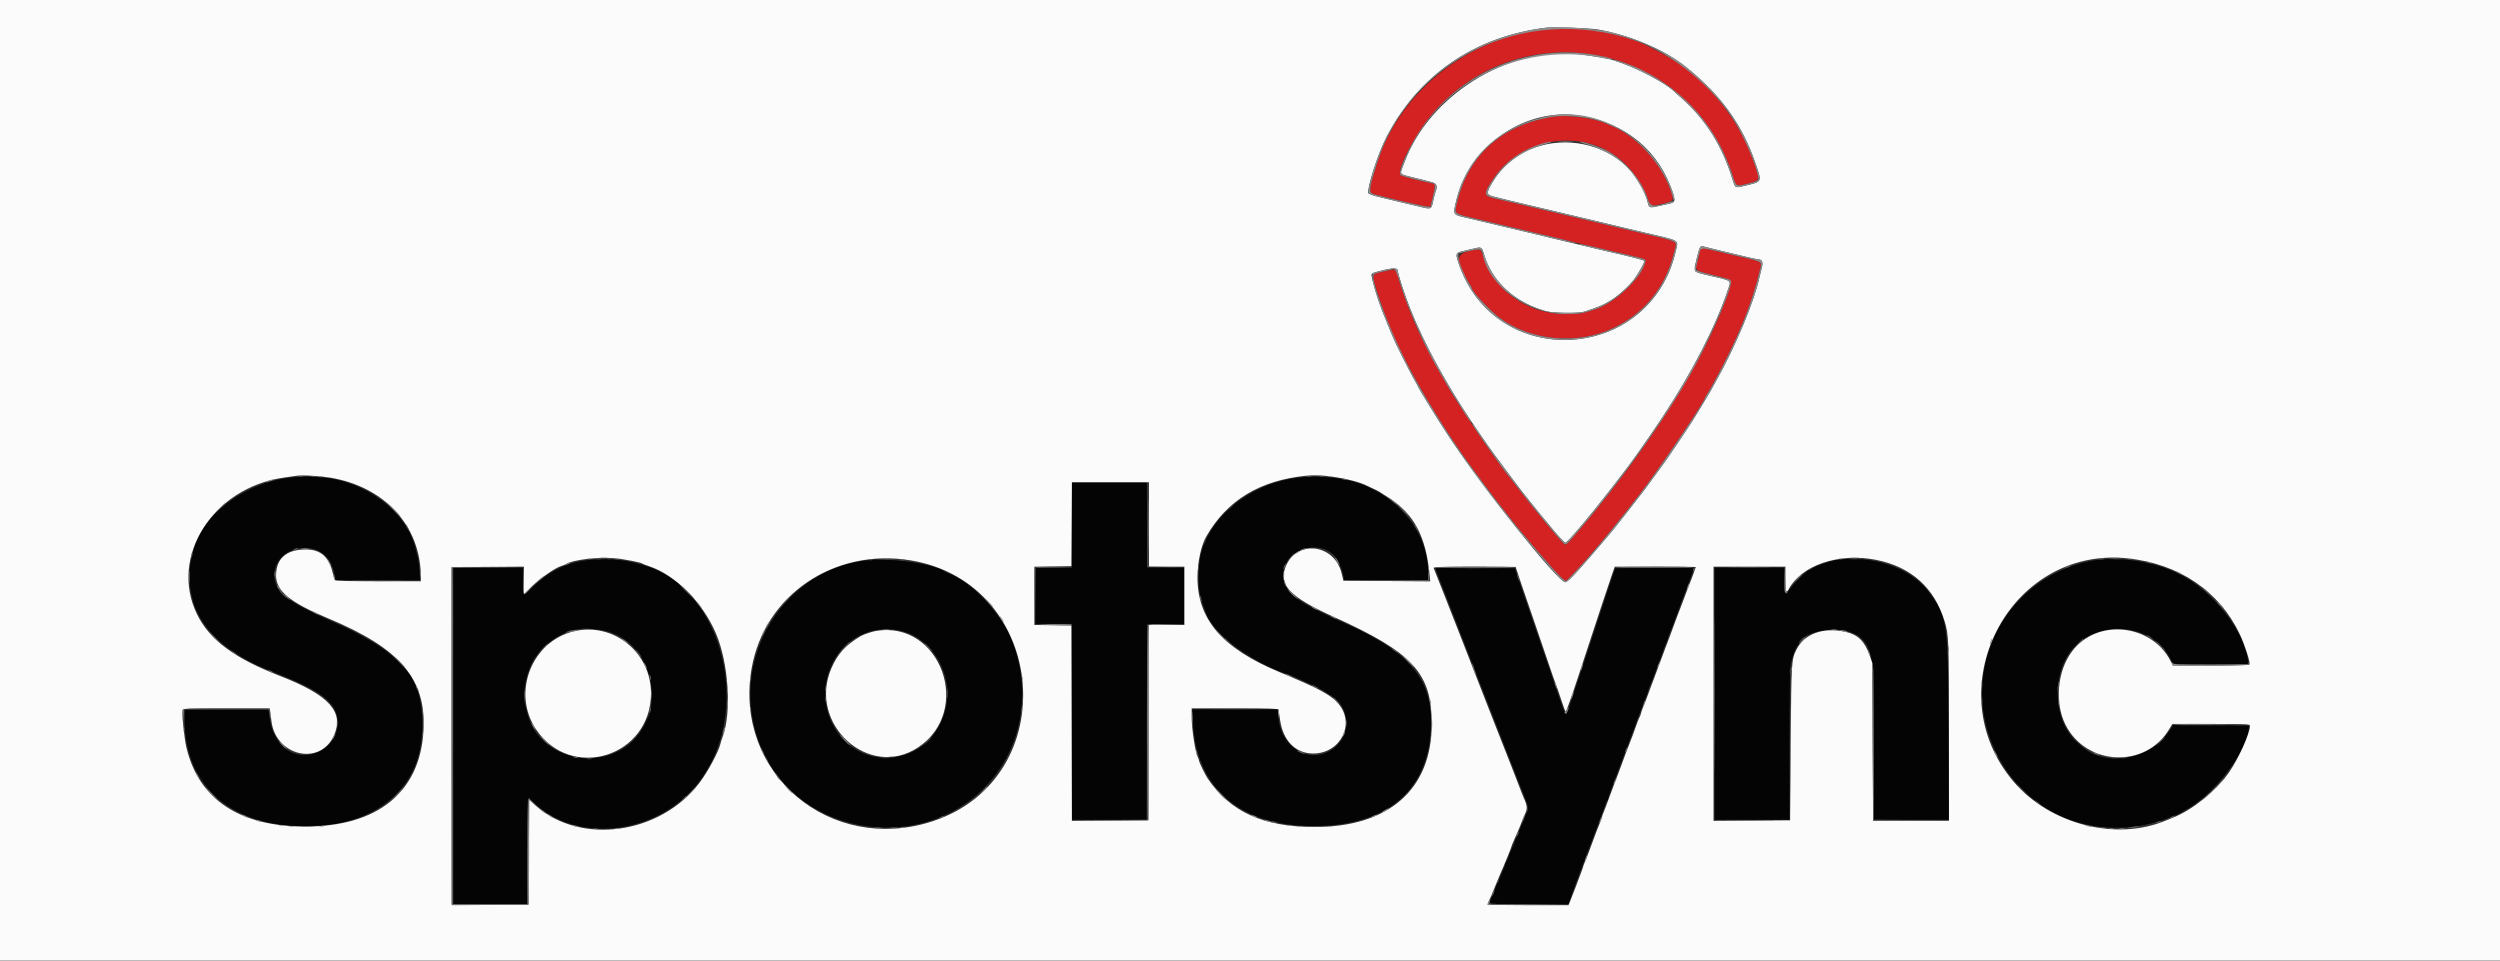 <svg id="svg" version="1.1" xmlns="http://www.w3.org/2000/svg" xmlns:xlink="http://www.w3.org/1999/xlink" width="400" height="153.683" viewBox="0, 0, 400,153.683"><rect x="0" y="0" width="400" height="153.683" fill="#333333" stroke="none"/><g id="svgg"><path id="path0" d="M47.250 76.345 C 39.521 76.923,32.441 82.063,30.901 88.215 C 30.402 90.205,30.348 90.595,30.341 92.229 C 30.312 98.798,34.514 103.799,42.917 107.195 C 43.283 107.344,44.413 107.800,45.427 108.209 C 51.869 110.808,54.111 112.777,54.034 115.770 C 53.921 120.143,48.432 122.460,45.287 119.461 C 44.104 118.333,43.312 116.564,43.084 114.542 L 42.967 113.500 36.211 113.500 L 29.454 113.500 29.544 115.875 C 29.972 127.148,38.785 133.382,52.329 131.992 C 59.487 131.258,64.929 127.326,66.760 121.566 C 68.051 117.504,67.815 112.109,66.214 109.083 C 66.069 108.808,65.836 108.363,65.697 108.094 C 65.558 107.825,64.763 106.920,63.931 106.082 C 61.941 104.082,60.507 103.099,56.500 100.993 C 55.995 100.728,53.934 99.770,52.917 99.329 C 47.548 96.997,45.067 95.422,44.320 93.870 C 42.869 90.859,45.170 87.667,48.791 87.667 C 51.359 87.667,53.098 89.293,53.580 92.147 L 53.696 92.833 60.456 92.833 L 67.216 92.833 67.120 91.351 C 67.067 90.536,66.948 89.579,66.855 89.226 C 66.763 88.873,66.563 88.096,66.411 87.500 C 64.966 81.825,58.488 76.971,51.605 76.407 C 49.471 76.232,48.869 76.223,47.250 76.345 M208.583 76.341 C 202.422 76.790,196.549 80.206,193.686 85.007 C 193.309 85.639,193.000 86.236,193.000 86.334 C 193.000 86.432,192.895 86.678,192.766 86.881 C 191.772 88.447,191.440 93.245,192.152 95.750 C 192.505 96.990,193.285 98.976,193.495 99.167 C 193.545 99.212,193.782 99.550,194.020 99.917 C 195.855 102.736,201.611 106.531,206.157 107.919 C 206.875 108.138,211.527 110.307,211.810 110.554 C 211.960 110.686,212.317 110.911,212.602 111.055 C 215.856 112.702,216.403 117.162,213.640 119.522 C 210.021 122.614,204.938 119.925,204.543 114.708 L 204.452 113.500 197.617 113.500 L 190.783 113.500 190.880 115.625 C 191.355 126.081,198.436 132.167,210.127 132.167 C 221.721 132.167,228.398 126.694,228.936 116.750 C 229.367 108.799,225.803 104.411,215.070 99.672 C 207.111 96.158,205.333 94.748,205.333 91.946 C 205.333 88.020,210.898 86.054,213.611 89.022 C 214.097 89.553,214.828 91.250,214.948 92.124 L 215.045 92.833 221.773 92.833 L 228.500 92.833 228.500 91.598 C 228.500 83.872,221.624 77.122,213.034 76.416 C 210.794 76.232,210.220 76.222,208.583 76.341 M171.500 84.000 L 171.500 90.833 168.583 90.833 L 165.667 90.833 165.667 95.333 L 165.667 99.833 168.583 99.833 L 171.500 99.833 171.500 115.500 L 171.500 131.167 177.499 131.167 L 183.498 131.167 183.541 115.542 L 183.583 99.917 186.542 99.871 L 189.500 99.826 189.500 95.333 L 189.500 90.841 186.542 90.796 L 183.583 90.750 183.540 83.958 L 183.496 77.167 177.498 77.167 L 171.500 77.167 171.500 84.000 M94.867 89.534 C 91.168 89.766,87.919 91.253,85.223 93.950 C 83.632 95.540,83.667 95.562,83.667 93.000 L 83.667 90.833 78.083 90.833 L 72.500 90.833 72.500 117.750 L 72.500 144.667 78.417 144.667 L 84.333 144.667 84.333 136.260 C 84.333 131.196,84.396 127.815,84.490 127.756 C 84.576 127.703,85.002 128.005,85.436 128.427 C 92.245 135.045,105.088 133.570,111.591 125.425 C 120.618 114.118,115.838 94.289,103.168 90.484 C 100.126 89.571,98.060 89.335,94.867 89.534 M139.167 89.602 C 125.679 90.817,116.800 104.840,121.185 118.000 C 127.113 135.791,152.749 137.565,161.272 120.773 C 164.240 114.926,164.317 107.531,161.473 101.500 C 159.576 97.477,155.317 93.133,152.000 91.839 C 151.679 91.713,151.340 91.553,151.245 91.482 C 149.655 90.290,143.010 89.255,139.167 89.602 M293.750 89.607 C 292.901 89.736,290.607 90.531,290.141 90.857 C 289.898 91.027,289.643 91.167,289.574 91.167 C 289.102 91.167,286.000 94.358,286.000 94.844 C 286.000 94.930,285.887 95.000,285.750 95.000 C 285.541 95.000,285.500 94.657,285.500 92.917 L 285.500 90.833 279.917 90.833 L 274.333 90.833 274.333 111.000 L 274.333 131.167 280.333 131.167 L 286.333 131.167 286.333 119.175 C 286.333 111.179,286.394 106.889,286.515 106.300 C 286.763 105.091,287.328 103.546,287.605 103.316 C 287.730 103.211,287.833 103.035,287.833 102.924 C 287.833 101.891,290.664 100.756,293.250 100.753 C 296.771 100.748,298.678 102.081,299.326 105.000 C 299.437 105.504,299.597 106.188,299.681 106.519 C 299.766 106.855,299.833 112.442,299.833 119.144 L 299.833 131.167 305.843 131.167 L 311.852 131.167 311.781 117.042 C 311.692 99.304,311.587 98.595,308.451 94.522 C 305.585 90.800,299.431 88.742,293.750 89.607 M334.083 89.834 C 320.254 92.858,313.084 108.036,319.502 120.700 C 324.638 130.833,336.296 135.071,347.250 130.787 C 347.983 130.500,348.658 130.214,348.750 130.150 C 348.842 130.087,349.292 129.828,349.750 129.576 C 354.555 126.927,359.833 119.860,359.833 116.075 C 359.833 116.034,357.109 116.000,353.779 116.000 L 347.726 116.000 346.926 117.170 C 343.908 121.588,336.889 122.776,333.167 119.499 C 332.938 119.297,332.563 118.968,332.333 118.767 C 329.007 115.852,328.211 109.558,330.622 105.230 C 334.084 99.014,344.057 99.102,347.260 105.376 L 347.750 106.336 353.750 106.293 L 359.750 106.250 359.692 105.750 C 359.144 100.988,354.046 94.523,348.750 91.874 C 344.426 89.712,338.447 88.880,334.083 89.834 M229.667 90.928 C 229.667 91.035,230.116 92.214,231.251 95.083 C 231.650 96.092,232.164 97.404,232.393 98.000 C 233.166 100.007,234.356 103.068,235.276 105.417 C 235.779 106.700,236.382 108.237,236.615 108.833 C 236.848 109.429,237.101 110.067,237.176 110.250 C 237.252 110.433,237.574 111.258,237.893 112.083 C 238.480 113.606,239.453 116.096,240.756 119.417 C 241.152 120.425,241.901 122.337,242.420 123.667 C 242.940 124.996,243.620 126.723,243.932 127.504 C 244.504 128.934,244.625 129.633,244.352 129.925 C 244.270 130.012,243.927 130.796,243.589 131.667 C 243.251 132.537,242.830 133.558,242.654 133.935 C 242.477 134.312,242.333 134.666,242.333 134.722 C 242.333 134.779,242.108 135.316,241.833 135.917 C 241.558 136.517,241.331 137.100,241.328 137.213 C 241.325 137.325,241.213 137.562,241.078 137.740 C 240.943 137.918,240.833 138.160,240.833 138.278 C 240.833 138.395,240.608 138.983,240.333 139.583 C 240.058 140.184,239.833 140.781,239.833 140.911 C 239.833 141.041,239.764 141.190,239.679 141.242 C 239.595 141.294,239.405 141.700,239.258 142.143 C 239.111 142.586,238.842 143.238,238.662 143.593 C 238.079 144.735,237.695 144.667,244.654 144.667 L 250.975 144.667 251.224 143.875 C 251.361 143.440,251.783 142.258,252.162 141.250 C 252.542 140.242,252.964 139.117,253.102 138.750 C 253.239 138.383,253.492 137.708,253.664 137.250 C 253.836 136.792,254.177 135.892,254.422 135.250 C 254.667 134.608,255.007 133.708,255.177 133.250 C 255.348 132.792,255.720 131.817,256.004 131.083 C 256.288 130.350,256.630 129.397,256.765 128.965 C 256.899 128.534,257.082 128.136,257.171 128.081 C 257.260 128.025,257.333 127.866,257.333 127.727 C 257.333 127.588,257.527 126.973,257.763 126.362 C 258.295 124.985,258.983 123.142,259.578 121.500 C 259.827 120.813,260.127 120.025,260.244 119.750 C 260.362 119.475,260.664 118.688,260.916 118.000 C 261.346 116.828,261.674 115.944,262.743 113.083 C 262.982 112.442,263.288 111.670,263.423 111.369 C 263.557 111.068,263.667 110.736,263.667 110.630 C 263.667 110.525,263.806 110.134,263.975 109.761 C 264.145 109.388,264.489 108.521,264.740 107.833 C 264.991 107.146,265.415 106.021,265.682 105.333 C 265.950 104.646,266.169 104.008,266.169 103.917 C 266.169 103.825,266.273 103.551,266.399 103.308 C 266.526 103.065,266.719 102.577,266.828 102.224 C 266.936 101.872,267.124 101.358,267.245 101.083 C 267.482 100.543,267.810 99.674,268.754 97.083 C 269.446 95.185,270.049 93.590,270.488 92.500 C 270.655 92.087,270.839 91.543,270.899 91.290 L 271.007 90.829 264.712 90.873 L 258.417 90.917 257.066 95.000 C 256.324 97.246,254.607 102.458,253.252 106.583 C 251.897 110.708,250.732 114.146,250.663 114.223 C 250.449 114.461,250.222 113.865,247.751 106.583 C 246.894 104.058,244.881 98.228,243.752 95.000 C 243.319 93.763,242.837 92.337,242.681 91.833 L 242.397 90.917 236.032 90.873 C 232.531 90.849,229.667 90.874,229.667 90.928 M95.729 100.746 C 100.570 101.217,104.250 105.647,104.250 111.005 C 104.250 113.617,104.222 113.741,103.112 115.985 C 99.147 124.000,86.350 122.643,84.337 113.993 C 84.220 113.493,84.059 112.866,83.979 112.600 C 83.585 111.295,84.081 108.226,84.994 106.314 C 86.674 102.797,90.895 100.216,94.333 100.604 C 94.563 100.630,95.191 100.694,95.729 100.746 M143.743 100.846 C 148.995 101.817,152.612 107.750,151.327 113.285 C 150.394 117.302,147.724 120.103,143.979 120.992 C 135.642 122.972,129.144 113.719,133.340 105.845 C 135.384 102.011,139.456 100.054,143.743 100.846 " stroke="none" fill="#040404" fill-rule="evenodd"></path><path id="path1" d="M0.000 76.833 L 0.000 153.667 200.000 153.667 L 400.000 153.667 400.000 76.833 L 400.000 0.000 200.000 0.000 L 0.000 0.000 0.000 76.833 M255.750 4.731 C 261.087 5.722,266.436 8.019,269.852 10.788 C 275.420 15.302,278.792 20.000,280.887 26.167 C 281.925 29.225,282.024 29.033,279.054 29.747 C 277.594 30.098,277.635 30.123,277.178 28.631 C 275.572 23.382,272.970 19.213,269.194 15.833 C 268.425 15.146,267.703 14.495,267.588 14.386 C 266.514 13.371,262.155 11.025,259.917 10.257 C 259.183 10.005,258.433 9.737,258.250 9.661 C 257.720 9.441,254.415 8.871,252.451 8.660 C 241.158 7.446,228.601 15.319,224.663 26.083 C 224.596 26.267,224.457 26.626,224.354 26.883 C 223.971 27.836,224.040 27.905,225.792 28.316 C 226.685 28.526,227.642 28.761,227.917 28.838 C 228.192 28.915,228.735 29.061,229.125 29.163 C 229.887 29.361,230.044 29.795,229.679 30.700 C 229.594 30.911,229.428 31.557,229.309 32.135 C 229.026 33.518,229.007 33.526,227.167 33.073 C 226.296 32.858,225.208 32.601,224.750 32.501 C 224.292 32.401,223.654 32.250,223.333 32.164 C 223.012 32.079,221.912 31.812,220.887 31.572 C 219.852 31.330,218.986 31.038,218.940 30.916 C 218.656 30.177,220.531 24.397,221.882 21.843 C 227.155 11.881,235.981 5.844,247.333 4.436 C 248.558 4.284,254.455 4.491,255.750 4.731 M252.814 18.517 C 260.216 19.748,265.498 24.166,267.693 30.960 C 268.088 32.182,267.988 32.429,267.025 32.599 C 266.690 32.658,266.007 32.810,265.507 32.936 C 264.142 33.282,263.858 33.245,263.730 32.708 C 261.007 21.330,244.580 19.116,238.690 29.332 C 237.727 31.002,237.777 31.172,239.333 31.547 C 240.021 31.713,240.846 31.915,241.167 31.997 C 241.487 32.079,242.088 32.224,242.500 32.319 C 243.168 32.473,245.570 33.043,249.583 33.998 C 250.317 34.172,251.404 34.429,252.000 34.568 C 253.049 34.812,256.321 35.592,259.750 36.415 C 260.667 36.635,262.129 36.981,263.000 37.184 C 268.945 38.568,268.530 38.342,268.166 39.992 C 264.168 58.107,239.081 59.529,233.324 41.966 C 232.864 40.562,232.915 40.444,234.108 40.172 C 234.644 40.049,235.458 39.858,235.917 39.747 C 237.015 39.480,237.105 39.533,237.423 40.640 C 238.684 45.023,242.325 48.385,247.333 49.789 C 248.449 50.102,252.621 50.154,253.500 49.865 C 255.793 49.113,256.383 48.866,257.575 48.162 C 258.958 47.344,260.854 45.607,261.654 44.424 C 262.411 43.303,263.208 41.820,263.107 41.718 C 263.010 41.621,259.673 40.757,258.333 40.483 C 257.921 40.398,256.815 40.142,255.875 39.913 C 253.771 39.400,251.421 38.839,248.583 38.172 C 247.392 37.892,246.154 37.593,245.833 37.507 C 245.512 37.422,244.088 37.081,242.667 36.750 C 240.295 36.196,238.249 35.712,234.250 34.757 C 232.444 34.326,232.449 34.339,233.064 31.848 C 235.197 23.203,244.251 17.092,252.814 18.517 M274.883 40.014 C 276.093 40.299,277.979 40.750,279.075 41.016 C 280.170 41.282,281.176 41.500,281.312 41.500 C 281.946 41.500,282.131 41.952,281.876 42.878 C 281.744 43.358,281.573 44.050,281.496 44.417 C 280.713 48.161,277.602 55.594,274.596 60.901 C 274.085 61.804,273.667 62.565,273.667 62.592 C 273.667 62.619,273.168 63.453,272.558 64.445 C 271.948 65.438,271.237 66.608,270.977 67.046 C 270.508 67.834,267.009 73.042,266.191 74.167 C 265.777 74.737,264.611 76.328,263.259 78.167 C 262.565 79.112,258.630 84.147,258.035 84.853 C 252.677 91.205,250.882 93.169,250.448 93.153 C 249.248 93.109,237.537 78.435,231.771 69.750 C 230.102 67.236,226.833 61.936,226.833 61.744 C 226.833 61.709,226.605 61.294,226.325 60.820 C 226.046 60.346,225.327 58.974,224.729 57.771 C 224.130 56.568,223.542 55.396,223.423 55.167 C 223.166 54.673,221.724 51.228,221.100 49.616 C 220.419 47.857,219.342 44.171,219.438 43.922 C 219.485 43.800,219.687 43.655,219.887 43.600 C 222.827 42.792,223.667 42.752,223.667 43.418 C 223.667 43.870,224.799 47.321,225.634 49.418 C 227.843 54.959,231.551 61.752,235.710 67.876 C 236.145 68.517,237.289 70.182,237.986 71.188 C 238.867 72.459,242.772 77.708,243.798 79.000 C 247.829 84.074,250.179 86.833,250.469 86.833 C 250.787 86.833,254.531 82.411,257.657 78.344 C 258.603 77.113,259.443 76.025,259.523 75.928 C 260.579 74.635,263.735 70.165,265.898 66.901 C 270.726 59.612,274.574 52.127,276.490 46.296 C 276.988 44.779,277.271 44.979,273.333 44.059 C 270.821 43.472,270.929 43.625,271.466 41.417 C 271.913 39.575,272.066 39.269,272.467 39.416 C 272.586 39.460,273.673 39.729,274.883 40.014 M52.860 76.428 C 61.599 77.901,67.333 84.194,67.333 92.313 L 67.333 93.000 60.510 93.000 C 55.815 93.000,53.652 92.944,53.575 92.820 C 53.514 92.722,53.364 92.211,53.241 91.685 C 52.632 89.073,51.305 87.917,48.917 87.917 C 45.818 87.917,44.179 89.353,44.170 92.075 C 44.162 94.554,46.394 96.392,52.500 98.936 C 64.121 103.777,68.280 108.721,67.751 117.065 C 67.132 126.821,60.368 132.250,48.833 132.250 C 38.329 132.250,31.770 127.880,29.822 119.583 C 29.468 118.080,29.059 114.021,29.218 113.606 C 29.313 113.360,29.993 113.333,36.232 113.333 L 43.140 113.333 43.228 113.792 C 43.276 114.044,43.364 114.717,43.424 115.288 C 44.009 120.906,51.152 122.650,53.406 117.726 C 55.139 113.941,52.691 111.211,44.833 108.165 C 37.460 105.307,33.530 102.385,31.517 98.265 C 27.036 89.094,34.052 78.038,45.378 76.421 C 46.316 76.287,47.308 76.145,47.583 76.104 C 48.390 75.987,51.299 76.165,52.860 76.428 M212.333 76.164 C 215.048 76.480,217.608 77.111,218.833 77.767 C 219.063 77.889,219.512 78.103,219.833 78.241 C 220.154 78.380,220.564 78.589,220.744 78.705 C 220.925 78.821,221.562 79.232,222.161 79.618 C 226.279 82.268,228.145 85.791,228.745 92.043 L 228.837 93.004 221.891 92.960 L 214.945 92.917 214.665 91.748 C 213.536 87.052,207.543 86.265,205.741 90.578 C 204.490 93.573,206.301 95.492,213.417 98.710 C 226.113 104.452,229.072 107.686,229.079 115.833 C 229.087 126.328,222.152 132.380,210.187 132.319 C 202.079 132.278,196.900 129.912,193.238 124.576 C 192.830 123.981,191.833 121.911,191.833 121.658 C 191.833 121.562,191.729 121.281,191.601 121.033 C 191.239 120.334,190.667 116.548,190.667 114.856 L 190.667 113.333 197.589 113.333 C 202.984 113.333,204.523 113.379,204.568 113.542 C 204.600 113.656,204.707 114.364,204.805 115.113 C 205.246 118.473,207.255 120.546,210.083 120.559 C 214.550 120.581,216.951 115.696,214.051 112.486 C 212.805 111.107,210.900 110.094,204.833 107.584 C 195.548 103.742,191.541 99.100,191.597 92.250 C 191.616 89.889,192.199 87.225,193.002 85.833 C 196.348 80.030,201.547 76.871,209.000 76.113 C 210.085 76.002,211.079 76.017,212.333 76.164 M183.833 83.917 L 183.833 90.667 186.667 90.667 L 189.500 90.667 189.500 95.333 L 189.500 100.000 186.668 100.000 L 183.835 100.000 183.793 115.625 L 183.750 131.250 177.626 131.294 L 171.502 131.337 171.459 115.710 L 171.417 100.083 168.458 100.038 L 165.500 99.992 165.500 95.333 L 165.500 90.674 168.458 90.629 L 171.417 90.583 171.460 83.875 L 171.504 77.167 177.669 77.167 L 183.833 77.167 183.833 83.917 M98.417 89.326 C 99.940 89.477,102.502 89.972,102.750 90.161 C 102.842 90.232,103.320 90.421,103.813 90.582 C 108.038 91.961,112.388 96.319,114.543 101.333 C 116.583 106.080,117.096 114.023,115.615 117.917 C 115.476 118.283,115.316 118.789,115.261 119.041 C 114.999 120.236,113.222 123.534,111.916 125.250 C 105.652 133.480,93.008 135.276,85.793 128.961 L 84.670 127.978 84.627 136.364 L 84.583 144.750 78.417 144.750 L 72.250 144.750 72.250 117.750 L 72.250 90.750 78.042 90.706 L 83.833 90.662 83.833 92.869 L 83.833 95.076 85.125 93.798 C 86.387 92.550,88.979 90.760,89.826 90.552 C 90.059 90.494,90.400 90.353,90.583 90.237 C 91.665 89.555,95.842 89.070,98.417 89.326 M300.167 89.576 C 305.761 90.678,309.517 94.047,311.143 99.417 C 311.800 101.586,311.831 102.368,311.832 117.042 L 311.833 131.333 305.761 131.333 L 299.689 131.333 299.629 118.708 L 299.569 106.083 299.144 104.867 C 298.346 102.579,297.240 101.508,295.237 101.084 C 291.651 100.324,288.695 101.407,287.426 103.946 C 286.631 105.537,286.619 105.736,286.515 118.833 L 286.417 131.250 280.292 131.294 L 274.167 131.337 274.167 111.002 L 274.167 90.667 279.917 90.667 L 285.667 90.667 285.667 92.667 C 285.667 94.659,285.790 95.045,286.185 94.292 C 288.213 90.429,294.219 88.403,300.167 89.576 M340.417 89.335 C 348.650 90.210,355.110 94.585,358.378 101.500 C 359.180 103.197,360.090 106.052,359.918 106.331 C 359.851 106.440,357.676 106.500,353.744 106.500 L 347.673 106.500 347.314 105.796 C 344.230 99.751,335.450 98.903,331.487 104.268 C 329.148 107.434,328.719 112.472,330.490 115.981 C 333.817 122.572,343.256 122.986,347.049 116.708 L 347.578 115.833 353.789 115.833 C 359.590 115.833,360.000 115.853,360.000 116.125 C 360.000 117.326,358.120 121.488,356.610 123.626 C 354.525 126.582,350.744 129.624,347.667 130.823 C 347.346 130.948,346.858 131.146,346.583 131.264 C 338.685 134.637,328.058 131.945,322.193 125.084 C 309.633 110.393,321.399 87.313,340.417 89.335 M145.708 89.659 C 167.682 93.306,170.325 124.442,149.250 131.389 C 132.864 136.790,117.353 123.731,120.254 106.975 C 122.285 95.238,133.471 87.628,145.708 89.659 M242.500 90.710 C 242.500 90.776,244.177 95.689,245.500 99.500 C 246.153 101.379,247.138 104.267,247.690 105.917 C 248.241 107.567,248.790 109.142,248.909 109.417 C 249.029 109.692,249.407 110.779,249.751 111.833 C 250.094 112.888,250.430 113.811,250.498 113.885 C 250.565 113.959,251.465 111.447,252.498 108.302 C 256.019 97.579,257.508 93.084,257.938 91.875 L 258.367 90.667 264.850 90.667 C 268.416 90.667,271.333 90.697,271.333 90.733 C 271.333 90.807,270.237 93.720,270.010 94.250 C 269.931 94.433,269.777 94.846,269.667 95.167 C 269.556 95.487,269.401 95.900,269.320 96.083 C 269.144 96.486,267.357 101.245,267.161 101.833 C 267.085 102.063,266.786 102.850,266.497 103.583 C 266.208 104.317,265.870 105.217,265.746 105.583 C 265.621 105.950,265.287 106.850,265.002 107.583 C 264.717 108.317,264.186 109.742,263.822 110.750 C 263.458 111.758,263.055 112.808,262.927 113.083 C 262.798 113.358,262.639 113.808,262.573 114.083 C 262.508 114.358,262.398 114.658,262.328 114.750 C 262.259 114.842,262.088 115.254,261.947 115.667 C 261.627 116.605,260.872 118.640,260.679 119.083 C 260.531 119.423,259.824 121.313,259.057 123.417 C 258.823 124.058,258.492 124.921,258.323 125.333 C 258.153 125.746,257.747 126.833,257.420 127.750 C 257.093 128.667,256.714 129.663,256.579 129.964 C 256.444 130.265,256.333 130.588,256.333 130.681 C 256.333 130.775,256.197 131.166,256.029 131.551 C 255.721 132.261,255.269 133.445,254.333 136.000 C 254.047 136.779,253.706 137.653,253.574 137.942 C 253.441 138.231,253.333 138.518,253.333 138.580 C 253.333 138.642,253.156 139.156,252.939 139.722 C 252.723 140.287,252.307 141.387,252.016 142.167 C 251.724 142.946,251.365 143.865,251.218 144.208 L 250.949 144.833 244.475 144.833 C 240.914 144.833,238.000 144.777,238.001 144.708 C 238.002 144.640,238.115 144.368,238.252 144.104 C 238.390 143.840,238.772 142.940,239.101 142.104 C 239.431 141.268,239.838 140.283,240.005 139.917 C 240.510 138.812,241.833 135.579,241.833 135.450 C 241.833 135.384,241.978 135.012,242.154 134.623 C 242.766 133.273,243.500 131.527,243.500 131.420 C 243.500 131.361,243.696 130.899,243.935 130.393 C 244.410 129.389,244.399 129.002,243.859 127.792 C 243.685 127.402,243.304 126.446,243.012 125.667 C 242.719 124.888,242.152 123.425,241.752 122.417 C 241.351 121.408,240.449 119.121,239.748 117.333 C 239.047 115.546,238.222 113.446,237.916 112.667 C 236.722 109.634,235.833 107.351,235.252 105.833 C 234.920 104.962,234.394 103.612,234.083 102.833 C 233.773 102.054,233.245 100.704,232.910 99.833 C 232.575 98.962,231.662 96.638,230.882 94.667 C 230.101 92.696,229.425 90.990,229.380 90.875 C 229.315 90.710,230.685 90.667,235.899 90.667 C 239.529 90.667,242.500 90.686,242.500 90.710 M91.872 100.995 C 85.072 102.583,81.854 110.807,85.744 116.658 C 91.352 125.093,104.158 121.101,104.161 110.917 C 104.163 104.381,98.153 99.529,91.872 100.995 M140.167 100.948 C 139.492 101.061,138.116 101.531,137.667 101.802 C 135.234 103.269,133.991 104.646,133.001 106.972 C 129.220 115.856,139.047 124.787,146.885 119.590 C 155.741 113.719,150.514 99.216,140.167 100.948 " stroke="none" fill="#fbfbfb" fill-rule="evenodd"></path><path id="path2" d="M246.529 4.764 C 234.342 6.329,223.770 15.010,220.258 26.333 C 218.970 30.486,218.946 30.828,219.918 31.109 C 221.469 31.558,227.838 33.032,228.332 33.057 L 228.871 33.083 229.273 31.424 C 229.749 29.466,229.735 29.402,228.807 29.245 C 227.861 29.086,224.351 28.197,224.133 28.063 C 223.155 27.458,226.835 20.685,229.966 17.328 C 244.672 1.554,270.712 7.543,277.272 28.208 C 277.813 29.911,277.756 29.888,279.958 29.310 C 281.668 28.862,281.676 28.777,280.373 25.250 C 278.130 19.184,273.690 13.549,268.337 9.979 C 266.547 8.785,262.905 6.909,261.417 6.414 C 256.198 4.679,251.361 4.143,246.529 4.764 M248.250 18.686 C 240.183 20.127,234.920 24.883,233.150 32.328 C 232.679 34.308,232.476 34.135,236.355 35.055 C 238.222 35.498,240.650 36.076,241.750 36.338 C 242.850 36.601,245.512 37.232,247.667 37.742 C 249.821 38.252,251.846 38.742,252.167 38.830 C 252.487 38.918,253.725 39.217,254.917 39.494 C 264.111 41.629,263.390 41.417,263.258 41.945 C 262.616 44.503,258.438 48.437,255.244 49.491 C 253.144 50.184,252.731 50.250,250.500 50.249 C 244.403 50.247,239.038 46.482,237.326 41.005 C 236.935 39.755,236.833 39.719,234.988 40.186 C 232.913 40.711,232.902 41.727,234.934 45.101 C 235.246 45.618,235.500 46.072,235.500 46.111 C 235.500 46.603,238.276 49.589,239.838 50.776 C 244.770 54.524,252.350 55.245,258.102 52.513 C 263.132 50.123,266.473 45.985,267.840 40.450 C 268.347 38.399,269.033 38.804,262.417 37.244 C 261.408 37.006,259.496 36.551,258.167 36.233 C 255.535 35.602,254.836 35.436,251.583 34.669 C 249.499 34.177,244.529 33.000,241.750 32.340 C 241.017 32.166,239.876 31.899,239.215 31.746 C 237.337 31.311,237.309 31.091,238.841 28.765 C 243.708 21.377,254.585 20.321,260.470 26.667 C 261.854 28.160,263.106 30.151,263.571 31.600 C 264.039 33.060,264.027 33.054,265.667 32.687 C 268.045 32.155,268.043 32.163,266.885 29.399 C 265.285 25.576,261.514 21.653,258.083 20.242 C 257.717 20.092,257.192 19.865,256.917 19.739 C 254.912 18.820,250.499 18.284,248.250 18.686 M271.999 40.086 C 271.908 40.326,271.833 40.662,271.833 40.833 C 271.833 41.005,271.769 41.319,271.690 41.531 C 271.069 43.201,271.159 43.308,273.710 43.928 C 277.474 44.845,277.228 44.612,276.574 46.634 C 273.384 56.494,264.368 70.957,253.052 84.368 C 250.600 87.274,250.591 87.283,250.224 86.979 C 249.561 86.430,244.803 80.665,242.747 77.919 C 242.199 77.187,241.612 76.437,241.444 76.252 C 241.276 76.068,240.713 75.326,240.194 74.605 C 239.675 73.883,238.918 72.833,238.512 72.271 C 237.597 71.005,232.869 63.920,232.424 63.149 C 232.244 62.838,231.900 62.246,231.659 61.833 C 229.294 57.792,227.550 54.432,226.189 51.293 C 225.298 49.239,223.667 44.615,223.667 44.145 C 223.667 43.994,223.527 43.698,223.357 43.488 L 223.047 43.105 221.571 43.395 C 219.302 43.841,219.336 43.657,220.748 47.917 C 222.639 53.623,225.277 58.985,229.808 66.333 C 231.441 68.981,233.727 72.434,234.829 73.917 C 235.170 74.375,236.192 75.762,237.099 77.000 C 238.007 78.237,238.874 79.400,239.026 79.583 C 239.178 79.767,239.998 80.817,240.849 81.917 C 241.700 83.017,242.441 83.954,242.494 84.000 C 242.548 84.046,243.238 84.871,244.028 85.833 C 244.818 86.796,245.604 87.733,245.774 87.917 C 245.944 88.100,246.533 88.774,247.083 89.415 C 249.150 91.822,250.347 93.030,250.578 92.942 C 250.760 92.872,253.433 90.006,254.500 88.738 C 254.729 88.466,255.370 87.719,255.924 87.080 C 256.914 85.938,260.627 81.312,262.286 79.155 C 265.594 74.853,272.833 64.155,272.833 63.569 C 272.833 63.514,272.975 63.269,273.147 63.026 C 273.320 62.782,273.707 62.133,274.008 61.583 C 278.163 53.986,280.286 48.787,281.695 42.765 C 281.912 41.836,281.884 41.824,277.417 40.833 C 276.500 40.629,275.225 40.330,274.583 40.167 C 272.341 39.600,272.186 39.595,271.999 40.086 " stroke="none" fill="#d42121" fill-rule="evenodd"></path><path id="path3" d="M47.542 76.286 C 47.794 76.324,48.206 76.324,48.458 76.286 C 48.710 76.248,48.504 76.217,48.000 76.217 C 47.496 76.217,47.290 76.248,47.542 76.286 M49.792 76.284 C 49.998 76.324,50.335 76.324,50.542 76.284 C 50.748 76.245,50.579 76.212,50.167 76.212 C 49.754 76.212,49.585 76.245,49.792 76.284 M209.044 76.286 C 209.297 76.325,209.672 76.324,209.877 76.284 C 210.082 76.244,209.875 76.213,209.417 76.214 C 208.958 76.216,208.791 76.248,209.044 76.286 M211.125 76.284 C 211.331 76.324,211.669 76.324,211.875 76.284 C 212.081 76.245,211.912 76.212,211.500 76.212 C 211.088 76.212,210.919 76.245,211.125 76.284 M214.750 76.667 C 214.933 76.745,215.233 76.808,215.417 76.805 C 215.685 76.801,215.668 76.774,215.333 76.667 C 214.763 76.484,214.325 76.484,214.750 76.667 M183.581 84.000 L 183.583 90.750 186.542 90.756 L 189.500 90.762 186.585 90.710 L 183.670 90.659 183.624 83.954 L 183.578 77.250 183.581 84.000 M196.658 81.292 L 196.083 81.917 196.708 81.342 C 197.052 81.026,197.333 80.745,197.333 80.717 C 197.333 80.590,197.192 80.710,196.658 81.292 M224.500 81.750 C 224.998 82.254,225.443 82.667,225.489 82.667 C 225.534 82.667,225.165 82.254,224.667 81.750 C 224.169 81.246,223.724 80.833,223.678 80.833 C 223.632 80.833,224.002 81.246,224.500 81.750 M65.083 84.333 C 65.226 84.608,65.379 84.833,65.425 84.833 C 65.471 84.833,65.392 84.608,65.250 84.333 C 65.108 84.058,64.954 83.833,64.908 83.833 C 64.862 83.833,64.941 84.058,65.083 84.333 M226.516 84.407 C 226.709 84.733,226.898 85.000,226.937 85.000 C 227.056 85.000,226.515 84.029,226.334 83.917 C 226.242 83.860,226.324 84.080,226.516 84.407 M47.083 87.833 C 46.873 87.924,46.842 87.977,47.000 87.977 C 47.137 87.977,47.400 87.912,47.583 87.833 C 47.793 87.743,47.824 87.690,47.667 87.690 C 47.529 87.690,47.267 87.755,47.083 87.833 M208.375 87.839 C 207.798 88.070,207.931 88.173,208.542 87.967 C 208.840 87.866,209.115 87.757,209.153 87.725 C 209.288 87.611,208.744 87.690,208.375 87.839 M30.686 88.528 C 30.675 88.681,30.624 88.943,30.571 89.111 C 30.480 89.401,30.485 89.401,30.665 89.120 C 30.770 88.956,30.822 88.694,30.781 88.536 C 30.713 88.278,30.703 88.278,30.686 88.528 M206.491 89.125 L 205.917 89.750 206.542 89.176 C 207.123 88.641,207.243 88.500,207.116 88.500 C 207.088 88.500,206.807 88.781,206.491 89.125 M95.295 89.454 C 95.594 89.491,96.044 89.490,96.295 89.452 C 96.545 89.414,96.300 89.384,95.750 89.385 C 95.200 89.386,94.995 89.417,95.295 89.454 M97.127 89.451 C 97.334 89.491,97.634 89.490,97.794 89.448 C 97.953 89.406,97.783 89.374,97.417 89.375 C 97.050 89.377,96.920 89.411,97.127 89.451 M295.881 89.457 C 296.412 89.490,297.237 89.490,297.714 89.456 C 298.192 89.422,297.758 89.395,296.750 89.396 C 295.742 89.396,295.351 89.424,295.881 89.457 M337.797 89.456 C 338.282 89.490,339.032 89.490,339.464 89.456 C 339.896 89.421,339.500 89.394,338.583 89.394 C 337.667 89.395,337.313 89.423,337.797 89.456 M139.042 89.615 C 139.202 89.657,139.465 89.657,139.625 89.615 C 139.785 89.573,139.654 89.539,139.333 89.539 C 139.012 89.539,138.881 89.573,139.042 89.615 M143.958 89.618 C 144.165 89.657,144.502 89.657,144.708 89.618 C 144.915 89.578,144.746 89.545,144.333 89.545 C 143.921 89.545,143.752 89.578,143.958 89.618 M343.583 90.000 C 343.767 90.079,344.029 90.143,344.167 90.143 C 344.324 90.143,344.293 90.090,344.083 90.000 C 343.900 89.921,343.637 89.857,343.500 89.857 C 343.342 89.857,343.373 89.910,343.583 90.000 M205.495 90.509 C 205.394 90.698,205.336 90.926,205.367 91.016 C 205.397 91.107,205.508 90.953,205.613 90.674 C 205.832 90.094,205.766 90.002,205.495 90.509 M191.709 90.917 C 191.711 91.283,191.745 91.414,191.785 91.206 C 191.824 90.999,191.823 90.699,191.781 90.540 C 191.739 90.380,191.707 90.550,191.709 90.917 M330.583 90.756 C 330.167 90.957,330.153 90.980,330.500 90.895 C 330.972 90.779,331.503 90.509,331.250 90.513 C 331.158 90.514,330.858 90.623,330.583 90.756 M72.444 90.778 C 72.383 90.839,72.333 103.027,72.333 117.863 L 72.333 144.837 78.375 144.794 L 84.417 144.750 84.460 136.342 C 84.493 129.880,84.551 127.900,84.710 127.788 C 84.862 127.680,84.850 127.659,84.667 127.710 C 84.449 127.769,84.411 128.882,84.373 136.222 L 84.330 144.667 78.415 144.667 L 72.500 144.667 72.500 117.752 L 72.500 90.838 78.125 90.792 L 83.750 90.745 78.153 90.706 C 75.074 90.684,72.506 90.717,72.444 90.778 M165.575 90.878 C 165.531 90.994,165.516 93.075,165.542 95.503 L 165.589 99.917 165.628 95.379 L 165.667 90.841 168.625 90.791 L 171.583 90.742 168.620 90.704 C 166.355 90.676,165.637 90.716,165.575 90.878 M229.500 90.792 C 229.500 90.860,232.418 90.917,235.984 90.917 C 239.550 90.917,242.433 90.860,242.391 90.792 C 242.348 90.723,239.431 90.667,235.907 90.667 C 232.383 90.667,229.500 90.723,229.500 90.792 M258.442 90.792 C 258.400 90.860,261.213 90.896,264.695 90.871 L 271.025 90.826 270.918 91.204 C 270.835 91.500,270.850 91.528,270.987 91.333 C 271.450 90.671,271.412 90.667,264.843 90.667 C 261.365 90.667,258.485 90.723,258.442 90.792 M277.031 90.791 C 278.561 90.819,281.111 90.819,282.698 90.791 C 284.285 90.764,283.033 90.742,279.917 90.741 C 276.800 90.741,275.501 90.764,277.031 90.791 M43.875 91.917 C 43.877 92.283,43.911 92.414,43.951 92.206 C 43.991 91.999,43.990 91.699,43.948 91.540 C 43.906 91.380,43.874 91.550,43.875 91.917 M228.500 92.165 L 228.500 92.830 221.792 92.875 L 215.083 92.921 221.875 92.960 L 228.667 93.000 228.667 92.250 C 228.667 91.837,228.629 91.500,228.583 91.500 C 228.537 91.500,228.500 91.799,228.500 92.165 M242.762 92.167 C 242.824 92.396,242.943 92.696,243.028 92.833 C 243.135 93.007,243.149 92.956,243.071 92.667 C 243.010 92.438,242.890 92.138,242.805 92.000 C 242.698 91.826,242.685 91.877,242.762 92.167 M205.418 92.995 C 205.467 93.313,205.582 93.649,205.674 93.741 C 205.787 93.854,205.791 93.746,205.684 93.413 C 205.399 92.519,205.329 92.408,205.418 92.995 M57.053 92.958 C 58.961 92.985,62.036 92.985,63.886 92.958 C 65.736 92.931,64.175 92.909,60.417 92.909 C 56.658 92.909,55.145 92.931,57.053 92.958 M108.833 93.713 C 108.833 93.738,109.415 94.319,110.125 95.004 L 111.417 96.250 110.171 94.958 C 109.014 93.759,108.833 93.591,108.833 93.713 M45.167 95.083 C 45.478 95.404,45.770 95.667,45.815 95.667 C 45.861 95.667,45.644 95.404,45.333 95.083 C 45.022 94.763,44.730 94.500,44.685 94.500 C 44.639 94.500,44.856 94.763,45.167 95.083 M192.003 95.597 C 192.004 95.773,192.081 96.029,192.174 96.167 C 192.298 96.349,192.313 96.282,192.232 95.917 C 192.095 95.304,191.999 95.171,192.003 95.597 M354.833 96.552 C 354.833 96.581,355.077 96.825,355.375 97.094 L 355.917 97.583 355.427 97.042 C 354.971 96.537,354.833 96.423,354.833 96.552 M183.611 99.944 C 183.550 100.006,183.500 107.055,183.500 115.609 L 183.500 131.162 177.542 131.209 L 171.583 131.256 177.583 131.253 L 183.583 131.250 183.667 115.542 C 183.713 106.902,183.744 99.833,183.736 99.833 C 183.728 99.833,183.672 99.883,183.611 99.944 M90.875 101.005 C 90.317 101.230,90.421 101.343,91.000 101.142 C 91.275 101.046,91.500 100.937,91.500 100.900 C 91.500 100.801,91.297 100.836,90.875 101.005 M34.167 101.917 C 34.665 102.421,35.109 102.833,35.155 102.833 C 35.201 102.833,34.831 102.421,34.333 101.917 C 33.835 101.412,33.391 101.000,33.345 101.000 C 33.299 101.000,33.669 101.412,34.167 101.917 M343.514 101.717 C 343.552 101.745,343.808 101.899,344.083 102.060 L 344.583 102.353 344.190 102.010 C 343.973 101.821,343.717 101.667,343.620 101.667 C 343.524 101.667,343.476 101.689,343.514 101.717 M196.000 102.219 C 196.000 102.248,196.244 102.491,196.542 102.760 L 197.083 103.250 196.594 102.708 C 196.138 102.203,196.000 102.090,196.000 102.219 M332.658 102.792 L 332.083 103.417 332.708 102.842 C 333.290 102.308,333.410 102.167,333.283 102.167 C 333.255 102.167,332.974 102.448,332.658 102.792 M345.583 103.333 C 346.035 103.792,346.442 104.167,346.487 104.167 C 346.533 104.167,346.201 103.792,345.750 103.333 C 345.299 102.875,344.892 102.500,344.846 102.500 C 344.800 102.500,345.132 102.875,345.583 103.333 M135.077 103.542 L 134.250 104.417 135.125 103.590 C 135.606 103.135,136.000 102.741,136.000 102.715 C 136.000 102.590,135.846 102.729,135.077 103.542 M148.417 103.500 C 148.775 103.867,149.105 104.167,149.151 104.167 C 149.197 104.167,148.941 103.867,148.583 103.500 C 148.225 103.133,147.895 102.833,147.849 102.833 C 147.803 102.833,148.059 103.133,148.417 103.500 M311.712 103.833 C 311.712 104.246,311.745 104.415,311.784 104.208 C 311.824 104.002,311.824 103.665,311.784 103.458 C 311.745 103.252,311.712 103.421,311.712 103.833 M222.667 103.727 C 222.667 103.773,222.892 103.971,223.167 104.167 C 223.442 104.362,223.667 104.485,223.667 104.439 C 223.667 104.394,223.442 104.196,223.167 104.000 C 222.892 103.804,222.667 103.681,222.667 103.727 M101.993 104.458 C 102.302 104.848,102.586 105.167,102.623 105.167 C 102.740 105.167,102.026 104.229,101.723 103.985 C 101.562 103.856,101.683 104.069,101.993 104.458 M37.083 104.253 C 37.267 104.402,37.567 104.598,37.750 104.688 L 38.083 104.852 37.750 104.580 C 37.567 104.431,37.267 104.235,37.083 104.145 L 36.750 103.982 37.083 104.253 M63.917 106.000 C 64.368 106.458,64.775 106.833,64.821 106.833 C 64.867 106.833,64.535 106.458,64.083 106.000 C 63.632 105.542,63.225 105.167,63.179 105.167 C 63.133 105.167,63.465 105.542,63.917 106.000 M235.591 106.542 C 235.653 106.748,235.773 106.990,235.857 107.080 C 235.940 107.169,235.925 107.000,235.822 106.705 C 235.610 106.099,235.416 105.961,235.591 106.542 M299.626 118.631 C 299.650 125.388,299.704 131.010,299.746 131.125 C 299.806 131.287,301.138 131.325,305.786 131.294 L 311.750 131.254 305.792 131.208 L 299.833 131.162 299.822 119.040 C 299.815 112.372,299.759 106.788,299.697 106.631 C 299.634 106.474,299.603 111.874,299.626 118.631 M286.379 107.500 C 286.379 107.912,286.411 108.081,286.451 107.875 C 286.491 107.669,286.491 107.331,286.451 107.125 C 286.411 106.919,286.379 107.087,286.379 107.500 M43.167 107.417 C 43.396 107.548,43.658 107.655,43.750 107.655 C 43.842 107.655,43.729 107.548,43.500 107.417 C 43.271 107.286,43.008 107.178,42.917 107.178 C 42.825 107.178,42.938 107.286,43.167 107.417 M163.375 108.083 C 163.377 108.450,163.411 108.580,163.451 108.373 C 163.491 108.166,163.490 107.866,163.448 107.706 C 163.406 107.547,163.374 107.717,163.375 108.083 M103.935 108.250 C 104.072 108.863,104.168 108.996,104.164 108.569 C 104.163 108.394,104.085 108.138,103.992 108.000 C 103.869 107.817,103.853 107.885,103.935 108.250 M116.205 108.833 C 116.205 109.154,116.240 109.285,116.282 109.125 C 116.323 108.965,116.323 108.702,116.282 108.542 C 116.240 108.381,116.205 108.513,116.205 108.833 M163.539 109.667 C 163.539 109.987,163.573 110.119,163.615 109.958 C 163.657 109.798,163.657 109.535,163.615 109.375 C 163.573 109.215,163.539 109.346,163.539 109.667 M132.045 110.167 C 132.045 110.579,132.078 110.748,132.118 110.542 C 132.157 110.335,132.157 109.998,132.118 109.792 C 132.078 109.585,132.045 109.754,132.045 110.167 M209.833 109.582 C 209.833 109.696,210.854 110.202,210.930 110.125 C 210.966 110.089,210.734 109.935,210.415 109.783 C 210.095 109.630,209.833 109.540,209.833 109.582 M66.512 109.750 C 66.512 109.842,66.619 110.104,66.750 110.333 C 66.881 110.563,66.988 110.675,66.988 110.583 C 66.988 110.492,66.881 110.229,66.750 110.000 C 66.619 109.771,66.512 109.658,66.512 109.750 M151.557 110.917 C 151.558 111.650,151.587 111.929,151.622 111.537 C 151.657 111.145,151.657 110.545,151.621 110.204 C 151.585 109.863,151.557 110.183,151.557 110.917 M329.209 110.250 C 329.211 110.617,329.245 110.747,329.285 110.540 C 329.324 110.332,329.323 110.032,329.281 109.873 C 329.239 109.714,329.207 109.883,329.209 110.250 M83.889 111.167 C 83.889 111.854,83.919 112.135,83.955 111.792 C 83.991 111.448,83.991 110.885,83.955 110.542 C 83.919 110.198,83.889 110.479,83.889 111.167 M132.045 111.833 C 132.045 112.246,132.078 112.415,132.118 112.208 C 132.157 112.002,132.157 111.665,132.118 111.458 C 132.078 111.252,132.045 111.421,132.045 111.833 M163.545 112.000 C 163.545 112.412,163.578 112.581,163.618 112.375 C 163.657 112.169,163.657 111.831,163.618 111.625 C 163.578 111.419,163.545 111.587,163.545 112.000 M228.872 113.333 C 228.872 113.654,228.906 113.785,228.948 113.625 C 228.990 113.465,228.990 113.202,228.948 113.042 C 228.906 112.881,228.872 113.013,228.872 113.333 M163.379 113.667 C 163.379 114.079,163.411 114.248,163.451 114.042 C 163.491 113.835,163.491 113.498,163.451 113.292 C 163.411 113.085,163.379 113.254,163.379 113.667 M104.019 113.361 C 104.009 113.514,103.957 113.777,103.904 113.945 C 103.813 114.234,103.818 114.235,103.999 113.953 C 104.103 113.790,104.155 113.527,104.114 113.370 C 104.046 113.112,104.037 113.111,104.019 113.361 M29.404 113.555 C 29.357 113.680,29.344 114.337,29.376 115.016 L 29.434 116.250 29.467 114.875 L 29.500 113.500 36.239 113.500 L 42.979 113.500 43.053 114.042 L 43.127 114.583 43.105 114.000 L 43.083 113.417 36.287 113.373 C 30.694 113.337,29.476 113.370,29.404 113.555 M67.542 113.917 C 67.544 114.283,67.578 114.414,67.618 114.206 C 67.658 113.999,67.656 113.699,67.615 113.540 C 67.573 113.380,67.540 113.550,67.542 113.917 M194.219 113.458 C 196.128 113.485,199.203 113.485,201.053 113.458 C 202.903 113.431,201.342 113.409,197.583 113.409 C 193.825 113.409,192.311 113.431,194.219 113.458 M229.060 115.833 C 229.060 116.704,229.088 117.060,229.123 116.625 C 229.157 116.190,229.157 115.477,229.123 115.042 C 229.088 114.606,229.060 114.962,229.060 115.833 M215.381 115.750 C 215.382 116.208,215.415 116.376,215.453 116.123 C 215.491 115.869,215.490 115.494,215.451 115.289 C 215.411 115.084,215.380 115.292,215.381 115.750 M347.610 115.956 C 347.567 116.026,350.275 116.063,353.628 116.038 C 358.421 116.002,359.757 116.037,359.875 116.204 C 359.989 116.365,360.009 116.356,359.957 116.167 C 359.883 115.894,347.777 115.687,347.610 115.956 M67.548 117.583 C 67.549 118.042,67.581 118.209,67.620 117.956 C 67.658 117.703,67.657 117.328,67.617 117.123 C 67.578 116.918,67.546 117.125,67.548 117.583 M134.993 118.375 C 135.402 118.810,135.758 119.167,135.785 119.167 C 135.910 119.167,135.778 119.017,135.042 118.326 L 134.250 117.583 134.993 118.375 M228.875 118.250 C 228.877 118.617,228.911 118.747,228.951 118.540 C 228.991 118.332,228.990 118.032,228.948 117.873 C 228.906 117.714,228.874 117.883,228.875 118.250 M148.324 118.625 L 147.750 119.250 148.375 118.676 C 148.957 118.141,149.077 118.000,148.949 118.000 C 148.922 118.000,148.640 118.281,148.324 118.625 M345.575 118.708 L 344.917 119.417 345.625 118.758 C 346.284 118.145,346.410 118.000,346.284 118.000 C 346.257 118.000,345.938 118.319,345.575 118.708 M260.162 119.843 C 260.061 120.031,260.003 120.259,260.033 120.350 C 260.063 120.440,260.174 120.286,260.280 120.007 C 260.499 119.427,260.433 119.336,260.162 119.843 M121.949 120.248 C 122.102 120.568,122.256 120.800,122.292 120.763 C 122.368 120.687,121.862 119.667,121.748 119.667 C 121.706 119.667,121.797 119.928,121.949 120.248 M207.500 120.105 C 207.500 120.218,208.690 120.699,208.770 120.619 C 208.807 120.582,208.536 120.434,208.168 120.289 C 207.801 120.145,207.500 120.062,207.500 120.105 M91.750 121.167 C 91.933 121.245,92.233 121.308,92.417 121.305 C 92.685 121.301,92.668 121.274,92.333 121.167 C 91.763 120.984,91.325 120.984,91.750 121.167 M122.583 121.500 C 122.726 121.775,122.879 122.000,122.925 122.000 C 122.971 122.000,122.892 121.775,122.750 121.500 C 122.608 121.225,122.454 121.000,122.408 121.000 C 122.362 121.000,122.441 121.225,122.583 121.500 M141.121 121.287 C 141.417 121.324,141.942 121.324,142.288 121.288 C 142.634 121.252,142.392 121.222,141.750 121.221 C 141.108 121.221,140.825 121.250,141.121 121.287 M337.794 121.285 C 338.001 121.324,338.301 121.323,338.460 121.281 C 338.620 121.239,338.450 121.207,338.083 121.209 C 337.717 121.211,337.586 121.245,337.794 121.285 M339.375 121.286 C 339.627 121.324,340.040 121.324,340.292 121.286 C 340.544 121.248,340.337 121.217,339.833 121.217 C 339.329 121.217,339.123 121.248,339.375 121.286 M93.960 121.451 C 94.168 121.491,94.468 121.490,94.627 121.448 C 94.786 121.406,94.617 121.374,94.250 121.375 C 93.883 121.377,93.753 121.411,93.960 121.451 M124.152 123.972 C 124.242 124.140,124.446 124.384,124.606 124.514 C 124.786 124.660,124.746 124.544,124.501 124.208 C 124.063 123.610,123.899 123.499,124.152 123.972 M323.417 126.333 C 323.868 126.792,324.275 127.167,324.321 127.167 C 324.367 127.167,324.035 126.792,323.583 126.333 C 323.132 125.875,322.725 125.500,322.679 125.500 C 322.633 125.500,322.965 125.875,323.417 126.333 M354.073 126.375 L 353.583 126.917 354.125 126.427 C 354.630 125.971,354.743 125.833,354.615 125.833 C 354.586 125.833,354.342 126.077,354.073 126.375 M195.250 127.000 C 195.701 127.458,196.108 127.833,196.154 127.833 C 196.200 127.833,195.868 127.458,195.417 127.000 C 194.965 126.542,194.558 126.167,194.513 126.167 C 194.467 126.167,194.799 126.542,195.250 127.000 M109.240 127.875 L 108.750 128.417 109.292 127.927 C 109.590 127.658,109.833 127.414,109.833 127.385 C 109.833 127.257,109.696 127.370,109.240 127.875 M325.500 128.061 C 325.500 128.106,325.725 128.304,326.000 128.500 C 326.275 128.696,326.500 128.819,326.500 128.773 C 326.500 128.727,326.275 128.529,326.000 128.333 C 325.725 128.138,325.500 128.015,325.500 128.061 M150.500 130.750 C 150.271 130.881,150.158 130.988,150.250 130.988 C 150.342 130.988,150.604 130.881,150.833 130.750 C 151.063 130.619,151.175 130.512,151.083 130.512 C 150.992 130.512,150.729 130.619,150.500 130.750 M347.333 130.750 C 347.104 130.881,346.992 130.988,347.083 130.988 C 347.175 130.988,347.438 130.881,347.667 130.750 C 347.896 130.619,348.008 130.512,347.917 130.512 C 347.825 130.512,347.563 130.619,347.333 130.750 M277.292 131.291 C 278.965 131.319,281.702 131.319,283.375 131.291 C 285.048 131.264,283.679 131.242,280.333 131.242 C 276.987 131.242,275.619 131.264,277.292 131.291 M203.500 131.492 C 203.637 131.585,203.894 131.663,204.069 131.664 C 204.496 131.668,204.363 131.572,203.750 131.435 C 203.385 131.353,203.317 131.369,203.500 131.492 M345.167 131.500 C 344.823 131.610,344.809 131.636,345.083 131.648 C 345.267 131.655,345.529 131.589,345.667 131.500 C 345.959 131.311,345.756 131.311,345.167 131.500 M51.542 132.115 C 51.702 132.157,51.965 132.157,52.125 132.115 C 52.285 132.073,52.154 132.039,51.833 132.039 C 51.512 132.039,51.381 132.073,51.542 132.115 M48.214 132.290 C 48.745 132.323,49.570 132.323,50.048 132.289 C 50.526 132.256,50.092 132.229,49.083 132.229 C 48.075 132.229,47.684 132.257,48.214 132.290 M209.548 132.290 C 210.078 132.323,210.903 132.323,211.381 132.289 C 211.859 132.256,211.425 132.229,210.417 132.229 C 209.408 132.229,209.017 132.257,209.548 132.290 M340.917 132.333 C 340.350 132.435,340.325 132.455,340.750 132.467 C 341.025 132.474,341.550 132.419,341.917 132.343 C 342.789 132.162,341.917 132.154,340.917 132.333 M139.961 132.454 C 140.261 132.491,140.711 132.490,140.961 132.452 C 141.212 132.414,140.967 132.384,140.417 132.385 C 139.867 132.386,139.662 132.417,139.961 132.454 M142.542 132.453 C 142.794 132.491,143.206 132.491,143.458 132.453 C 143.710 132.415,143.504 132.383,143.000 132.383 C 142.496 132.383,142.290 132.415,142.542 132.453 M335.875 132.453 C 336.127 132.491,336.540 132.491,336.792 132.453 C 337.044 132.415,336.837 132.383,336.333 132.383 C 335.829 132.383,335.623 132.415,335.875 132.453 M94.960 132.618 C 95.168 132.658,95.468 132.656,95.627 132.615 C 95.786 132.573,95.617 132.540,95.250 132.542 C 94.883 132.544,94.753 132.578,94.960 132.618 M242.708 133.542 C 242.529 134.031,242.534 134.052,242.755 133.760 C 242.967 133.480,243.092 133.000,242.953 133.000 C 242.927 133.000,242.817 133.244,242.708 133.542 M238.861 142.825 C 238.764 143.105,238.719 143.333,238.763 143.333 C 238.875 143.333,239.190 142.468,239.107 142.385 C 239.069 142.347,238.959 142.545,238.861 142.825 M238.310 144.710 C 238.380 144.780,241.245 144.818,244.677 144.794 L 250.917 144.750 244.550 144.667 C 241.048 144.621,238.240 144.641,238.310 144.710 " stroke="none" fill="#646464" fill-rule="evenodd"></path><path id="path4" d="M247.333 4.436 C 233.114 6.200,222.471 15.605,219.188 29.307 C 218.755 31.115,218.717 31.064,220.887 31.572 C 221.912 31.812,223.012 32.079,223.333 32.164 C 223.654 32.250,224.292 32.401,224.750 32.501 C 225.208 32.601,226.296 32.858,227.167 33.073 C 229.007 33.526,229.026 33.518,229.309 32.135 C 229.428 31.557,229.594 30.911,229.679 30.700 C 230.044 29.795,229.887 29.361,229.125 29.163 C 228.735 29.061,228.192 28.915,227.917 28.838 C 227.642 28.761,226.685 28.526,225.792 28.316 C 224.040 27.905,223.971 27.836,224.354 26.883 C 224.457 26.626,224.596 26.267,224.663 26.083 C 229.127 13.881,242.593 6.635,256.051 9.195 C 258.073 9.580,258.657 9.510,256.850 9.099 C 244.322 6.249,231.471 12.179,225.639 23.500 C 224.250 26.196,223.719 27.806,224.133 28.063 C 224.351 28.197,227.861 29.086,228.807 29.245 C 229.735 29.402,229.749 29.466,229.273 31.424 L 228.871 33.083 228.332 33.057 C 227.838 33.032,221.469 31.558,219.918 31.109 C 218.946 30.828,218.970 30.486,220.258 26.333 C 225.469 9.533,243.926 0.600,261.417 6.414 C 267.447 8.419,274.296 14.024,277.714 19.752 C 278.997 21.904,280.529 25.374,281.098 27.417 C 281.510 28.898,281.506 28.904,279.958 29.310 C 277.756 29.888,277.813 29.911,277.272 28.208 C 274.843 20.557,269.802 14.676,262.667 11.169 C 261.202 10.450,258.347 9.431,258.202 9.576 C 258.156 9.622,258.223 9.690,258.351 9.728 C 261.339 10.620,266.192 13.067,267.588 14.386 C 267.703 14.495,268.425 15.146,269.194 15.833 C 272.970 19.213,275.572 23.382,277.178 28.631 C 277.635 30.123,277.594 30.098,279.054 29.747 C 282.024 29.033,281.925 29.225,280.887 26.167 C 278.792 20.000,275.420 15.302,269.852 10.788 C 266.963 8.446,262.199 6.223,257.750 5.141 C 255.338 4.554,249.542 4.162,247.333 4.436 M247.917 18.537 C 240.214 19.997,234.789 24.859,233.064 31.848 C 232.449 34.339,232.444 34.326,234.250 34.757 C 238.249 35.712,240.295 36.196,242.667 36.750 C 244.088 37.081,245.512 37.422,245.833 37.508 C 246.914 37.796,251.245 38.802,251.833 38.902 C 253.287 39.148,251.492 38.637,248.083 37.835 C 246.067 37.360,243.367 36.722,242.083 36.417 C 240.800 36.112,238.222 35.500,236.355 35.056 C 232.477 34.135,232.679 34.308,233.150 32.328 C 234.907 24.933,240.177 20.127,248.042 18.742 C 250.631 18.287,254.758 18.750,256.917 19.739 C 257.192 19.865,257.717 20.092,258.083 20.242 C 262.172 21.924,266.389 26.855,267.587 31.355 L 267.793 32.127 267.188 32.313 C 264.324 33.194,264.066 33.143,263.571 31.600 C 262.701 28.890,260.039 25.736,257.333 24.211 C 256.270 23.611,253.490 22.661,252.853 22.679 C 252.613 22.686,253.088 22.875,253.909 23.100 C 256.564 23.828,259.289 25.460,260.724 27.181 C 262.115 28.849,263.349 31.119,263.730 32.708 C 263.858 33.245,264.142 33.282,265.507 32.936 C 266.007 32.810,266.690 32.658,267.025 32.599 C 268.200 32.391,268.165 31.646,266.849 28.830 C 263.482 21.622,255.250 17.147,247.917 18.537 M249.542 22.623 C 250.069 22.656,250.931 22.656,251.458 22.623 C 251.985 22.590,251.554 22.563,250.500 22.563 C 249.446 22.563,249.015 22.590,249.542 22.623 M246.390 23.079 C 243.142 24.160,240.626 26.055,238.841 28.765 C 237.309 31.091,237.337 31.311,239.215 31.746 C 239.876 31.899,241.017 32.166,241.750 32.340 C 244.529 33.000,249.499 34.177,251.583 34.669 C 254.836 35.436,255.535 35.602,258.167 36.233 C 259.496 36.551,261.408 37.006,262.417 37.244 C 269.033 38.804,268.347 38.399,267.840 40.450 C 266.473 45.985,263.132 50.123,258.102 52.513 C 252.350 55.245,244.770 54.524,239.838 50.776 C 238.236 49.558,235.500 46.601,235.500 46.087 C 235.500 46.035,235.307 45.701,235.071 45.344 C 234.408 44.343,233.333 41.725,233.333 41.112 L 233.333 40.562 234.998 40.175 C 236.856 39.743,237.059 39.792,237.233 40.714 C 238.186 45.784,244.396 50.247,250.500 50.249 C 252.731 50.250,253.144 50.184,255.244 49.491 C 258.438 48.437,262.616 44.503,263.258 41.945 C 263.382 41.451,263.533 41.509,259.963 40.672 C 258.379 40.301,256.125 39.767,254.954 39.486 C 253.784 39.205,252.741 39.003,252.637 39.038 C 252.533 39.072,252.891 39.202,253.432 39.325 C 253.974 39.449,254.829 39.655,255.333 39.783 C 255.838 39.911,256.887 40.157,257.667 40.329 C 259.931 40.831,263.004 41.615,263.107 41.718 C 263.208 41.820,262.411 43.303,261.654 44.424 C 260.854 45.607,258.958 47.344,257.575 48.162 C 256.383 48.866,255.793 49.113,253.500 49.865 C 252.621 50.154,248.449 50.102,247.333 49.789 C 242.325 48.385,238.684 45.023,237.423 40.640 C 237.105 39.533,237.015 39.480,235.917 39.747 C 235.458 39.858,234.644 40.049,234.108 40.172 C 232.915 40.444,232.864 40.562,233.324 41.966 C 239.081 59.529,264.168 58.107,268.166 39.992 C 268.530 38.342,268.945 38.568,263.000 37.184 C 262.129 36.981,260.667 36.635,259.750 36.415 C 256.321 35.592,253.049 34.812,252.000 34.568 C 251.404 34.429,250.317 34.172,249.583 33.998 C 245.570 33.043,243.168 32.473,242.500 32.319 C 242.088 32.224,241.487 32.079,241.167 31.997 C 240.846 31.915,240.021 31.713,239.333 31.547 C 237.777 31.172,237.727 31.002,238.690 29.332 C 240.439 26.299,243.629 23.984,247.417 22.999 C 248.179 22.800,248.410 22.693,248.083 22.688 C 247.808 22.685,247.046 22.860,246.390 23.079 M272.081 39.460 C 271.765 39.690,270.996 43.229,271.218 43.431 C 271.327 43.530,272.279 43.813,273.333 44.059 C 277.271 44.979,276.988 44.779,276.490 46.296 C 273.946 54.038,268.243 64.176,260.717 74.333 C 260.140 75.112,259.602 75.830,259.523 75.928 C 259.443 76.025,258.603 77.113,257.657 78.344 C 254.531 82.411,250.787 86.833,250.469 86.833 C 250.179 86.833,247.829 84.074,243.798 79.000 C 242.772 77.708,238.867 72.459,237.986 71.188 C 236.179 68.579,235.837 68.073,235.777 67.917 C 235.741 67.825,235.669 67.789,235.616 67.837 C 235.511 67.933,235.713 68.245,237.872 71.334 C 239.823 74.124,240.923 75.640,241.375 76.161 C 241.581 76.398,242.199 77.190,242.747 77.921 C 244.824 80.691,249.564 86.433,250.224 86.979 C 250.591 87.283,250.600 87.274,253.052 84.368 C 260.228 75.863,267.581 65.361,271.455 58.083 C 274.395 52.561,277.253 45.734,276.953 44.952 C 276.861 44.712,276.631 44.639,273.710 43.928 C 272.065 43.528,271.333 43.261,271.333 43.060 C 271.333 42.916,271.853 40.644,271.996 40.167 C 272.145 39.664,272.555 39.664,274.583 40.164 C 275.317 40.345,276.629 40.654,277.500 40.849 C 281.920 41.842,281.911 41.839,281.695 42.765 C 280.286 48.787,278.163 53.986,274.008 61.583 C 273.707 62.133,273.320 62.782,273.147 63.026 C 272.975 63.269,272.833 63.514,272.833 63.569 C 272.833 64.155,265.594 74.853,262.286 79.155 C 260.627 81.312,256.914 85.938,255.924 87.080 C 255.370 87.719,254.729 88.466,254.500 88.738 C 253.433 90.006,250.760 92.872,250.578 92.942 C 250.347 93.030,249.150 91.822,247.083 89.415 C 246.533 88.774,245.944 88.100,245.774 87.917 C 245.604 87.733,244.818 86.796,244.028 85.833 C 243.238 84.871,242.548 84.046,242.494 84.000 C 242.441 83.954,241.700 83.017,240.849 81.917 C 239.998 80.817,239.178 79.767,239.026 79.583 C 238.874 79.400,238.007 78.237,237.099 77.000 C 236.192 75.762,235.170 74.375,234.829 73.917 C 233.727 72.434,231.441 68.981,229.808 66.333 C 227.216 62.129,225.957 59.886,224.380 56.657 C 222.280 52.357,220.112 46.720,219.762 44.648 C 219.631 43.872,219.780 43.759,221.354 43.435 C 222.052 43.290,222.744 43.127,222.890 43.070 C 223.216 42.945,223.429 43.405,224.170 45.833 C 225.229 49.304,227.880 55.304,229.914 58.833 C 231.594 61.748,231.912 62.293,232.250 62.833 C 234.326 66.154,234.903 67.045,235.187 67.371 L 235.519 67.750 235.317 67.333 C 235.205 67.104,234.688 66.279,234.167 65.500 C 231.041 60.828,227.590 54.323,225.634 49.418 C 224.799 47.321,223.667 43.870,223.667 43.418 C 223.667 42.752,222.827 42.792,219.887 43.600 C 219.059 43.827,219.816 46.615,222.373 52.750 C 222.831 53.850,223.304 54.938,223.423 55.167 C 223.542 55.396,224.130 56.568,224.729 57.771 C 225.327 58.974,226.046 60.346,226.325 60.820 C 226.605 61.294,226.833 61.709,226.833 61.744 C 226.833 61.778,227.161 62.356,227.561 63.028 C 233.407 72.850,239.853 81.550,248.750 91.630 C 249.632 92.629,250.207 93.144,250.448 93.153 C 250.882 93.169,252.677 91.205,258.035 84.853 C 258.630 84.147,262.565 79.112,263.259 78.167 C 264.611 76.328,265.777 74.737,266.191 74.167 C 267.009 73.042,270.508 67.834,270.977 67.046 C 271.237 66.608,271.948 65.438,272.558 64.445 C 273.168 63.453,273.667 62.619,273.667 62.592 C 273.667 62.565,274.085 61.804,274.596 60.901 C 277.602 55.594,280.713 48.161,281.496 44.417 C 281.573 44.050,281.744 43.358,281.876 42.878 C 282.131 41.952,281.946 41.500,281.312 41.500 C 281.176 41.500,280.170 41.282,279.075 41.016 C 277.979 40.750,276.093 40.299,274.883 40.014 C 273.673 39.729,272.586 39.460,272.467 39.416 C 272.348 39.373,272.174 39.392,272.081 39.460 M48.461 76.121 C 48.761 76.158,49.211 76.157,49.461 76.119 C 49.712 76.081,49.467 76.051,48.917 76.052 C 48.367 76.053,48.162 76.084,48.461 76.121 M209.958 76.121 C 210.256 76.158,210.744 76.158,211.042 76.121 C 211.340 76.084,211.096 76.053,210.500 76.053 C 209.904 76.053,209.660 76.084,209.958 76.121 M51.042 76.282 C 51.202 76.323,51.465 76.323,51.625 76.282 C 51.785 76.240,51.654 76.205,51.333 76.205 C 51.012 76.205,50.881 76.240,51.042 76.282 M212.460 76.285 C 212.668 76.324,212.968 76.323,213.127 76.281 C 213.286 76.239,213.117 76.207,212.750 76.209 C 212.383 76.211,212.253 76.245,212.460 76.285 M43.023 76.858 C 42.715 76.946,42.496 77.051,42.535 77.091 C 42.575 77.130,42.939 77.059,43.345 76.931 C 44.174 76.671,43.894 76.607,43.023 76.858 M183.743 83.917 C 183.743 87.675,183.765 89.236,183.791 87.386 C 183.818 85.536,183.818 82.461,183.792 80.553 C 183.765 78.645,183.743 80.158,183.743 83.917 M222.333 79.722 C 222.333 79.768,222.633 80.043,223.000 80.333 C 223.367 80.624,223.667 80.824,223.667 80.778 C 223.667 80.732,223.367 80.457,223.000 80.167 C 222.633 79.876,222.333 79.676,222.333 79.722 M35.242 81.208 L 34.583 81.917 35.292 81.258 C 35.950 80.645,36.077 80.500,35.950 80.500 C 35.923 80.500,35.605 80.819,35.242 81.208 M63.000 81.583 C 63.591 82.179,64.111 82.667,64.157 82.667 C 64.203 82.667,63.757 82.179,63.167 81.583 C 62.576 80.987,62.055 80.500,62.010 80.500 C 61.964 80.500,62.409 80.987,63.000 81.583 M48.295 87.787 C 48.594 87.825,49.044 87.824,49.295 87.786 C 49.545 87.748,49.300 87.717,48.750 87.718 C 48.200 87.719,47.995 87.750,48.295 87.787 M209.628 87.787 C 209.928 87.825,210.378 87.824,210.628 87.786 C 210.878 87.748,210.633 87.717,210.083 87.718 C 209.533 87.719,209.328 87.750,209.628 87.787 M207.310 88.510 L 206.917 88.853 207.417 88.560 C 208.075 88.175,208.085 88.167,207.880 88.167 C 207.783 88.167,207.527 88.321,207.310 88.510 M95.958 89.287 C 96.256 89.324,96.744 89.324,97.042 89.287 C 97.340 89.250,97.096 89.220,96.500 89.220 C 95.904 89.220,95.660 89.250,95.958 89.287 M213.850 89.740 C 214.042 90.066,214.232 90.333,214.271 90.333 C 214.389 90.333,213.848 89.362,213.668 89.251 C 213.575 89.193,213.657 89.414,213.850 89.740 M296.042 89.288 C 296.385 89.324,296.948 89.324,297.292 89.288 C 297.635 89.252,297.354 89.223,296.667 89.223 C 295.979 89.223,295.698 89.252,296.042 89.288 M337.788 89.287 C 338.084 89.324,338.609 89.324,338.955 89.288 C 339.300 89.252,339.058 89.222,338.417 89.221 C 337.775 89.221,337.492 89.250,337.788 89.287 M94.042 89.448 C 94.202 89.490,94.465 89.490,94.625 89.448 C 94.785 89.406,94.654 89.372,94.333 89.372 C 94.013 89.372,93.881 89.406,94.042 89.448 M98.375 89.453 C 98.627 89.491,99.040 89.491,99.292 89.453 C 99.544 89.415,99.337 89.383,98.833 89.383 C 98.329 89.383,98.123 89.415,98.375 89.453 M140.701 89.457 C 141.316 89.489,142.366 89.489,143.034 89.457 C 143.703 89.426,143.200 89.399,141.917 89.399 C 140.633 89.399,140.086 89.425,140.701 89.457 M294.208 89.448 C 294.369 89.490,294.631 89.490,294.792 89.448 C 294.952 89.406,294.821 89.372,294.500 89.372 C 294.179 89.372,294.048 89.406,294.208 89.448 M335.708 89.453 C 335.960 89.491,336.373 89.491,336.625 89.453 C 336.877 89.415,336.671 89.383,336.167 89.383 C 335.662 89.383,335.456 89.415,335.708 89.453 M340.458 89.451 C 340.665 89.491,341.002 89.491,341.208 89.451 C 341.415 89.411,341.246 89.379,340.833 89.379 C 340.421 89.379,340.252 89.411,340.458 89.451 M52.583 90.000 C 52.726 90.275,52.879 90.500,52.925 90.500 C 52.971 90.500,52.892 90.275,52.750 90.000 C 52.608 89.725,52.454 89.500,52.408 89.500 C 52.362 89.500,52.441 89.725,52.583 90.000 M90.574 90.259 C 90.255 90.514,90.255 90.516,90.583 90.365 C 90.767 90.281,91.029 90.170,91.167 90.119 C 91.383 90.039,91.381 90.025,91.157 90.013 C 91.014 90.006,90.751 90.117,90.574 90.259 M228.542 90.917 C 228.544 91.283,228.578 91.414,228.618 91.206 C 228.658 90.999,228.656 90.699,228.615 90.540 C 228.573 90.380,228.540 90.550,228.542 90.917 M72.244 90.875 C 72.200 90.990,72.184 103.158,72.207 117.917 L 72.250 144.750 72.333 117.708 C 72.379 102.835,72.396 90.667,72.370 90.667 C 72.344 90.667,72.287 90.760,72.244 90.875 M83.703 92.782 C 83.662 95.267,83.723 95.398,84.515 94.535 L 85.083 93.917 84.463 94.486 L 83.843 95.056 83.791 92.819 L 83.739 90.583 83.703 92.782 M274.247 111.000 C 274.247 122.229,274.267 126.823,274.292 121.208 C 274.316 115.594,274.316 106.406,274.292 100.792 C 274.267 95.177,274.247 99.771,274.247 111.000 M285.536 92.708 C 285.503 94.636,285.527 94.833,285.792 94.831 C 285.993 94.829,286.021 94.788,285.881 94.699 C 285.745 94.613,285.660 93.909,285.625 92.577 L 285.572 90.583 285.536 92.708 M30.226 92.250 C 30.225 93.075,30.254 93.434,30.288 93.047 C 30.323 92.660,30.324 91.985,30.289 91.547 C 30.255 91.109,30.226 91.425,30.226 92.250 M44.053 92.000 C 44.053 92.596,44.084 92.840,44.121 92.542 C 44.158 92.244,44.158 91.756,44.121 91.458 C 44.084 91.160,44.053 91.404,44.053 92.000 M67.212 91.833 C 67.212 92.246,67.245 92.415,67.284 92.208 C 67.324 92.002,67.324 91.665,67.284 91.458 C 67.245 91.252,67.212 91.421,67.212 91.833 M205.379 91.833 C 205.379 92.246,205.411 92.415,205.451 92.208 C 205.491 92.002,205.491 91.665,205.451 91.458 C 205.411 91.252,205.379 91.421,205.379 91.833 M348.167 91.408 C 348.167 91.454,348.392 91.608,348.667 91.750 C 348.942 91.892,349.167 91.971,349.167 91.925 C 349.167 91.879,348.942 91.726,348.667 91.583 C 348.392 91.441,348.167 91.362,348.167 91.408 M191.553 92.500 C 191.553 93.096,191.584 93.340,191.621 93.042 C 191.658 92.744,191.658 92.256,191.621 91.958 C 191.584 91.660,191.553 91.904,191.553 92.500 M53.336 92.097 C 53.337 92.273,53.415 92.529,53.508 92.667 C 53.631 92.849,53.647 92.782,53.565 92.417 C 53.428 91.804,53.332 91.671,53.336 92.097 M287.491 92.625 L 286.917 93.250 287.542 92.676 C 288.123 92.141,288.243 92.000,288.116 92.000 C 288.088 92.000,287.807 92.281,287.491 92.625 M86.058 92.936 L 85.250 93.705 86.000 93.079 C 87.006 92.239,87.083 92.167,86.966 92.167 C 86.911 92.167,86.502 92.513,86.058 92.936 M270.028 93.825 C 269.930 94.105,269.886 94.333,269.929 94.333 C 270.042 94.333,270.356 93.468,270.274 93.385 C 270.236 93.347,270.125 93.545,270.028 93.825 M44.334 93.764 C 44.335 93.848,44.528 94.142,44.765 94.417 L 45.194 94.917 44.818 94.333 C 44.335 93.585,44.333 93.583,44.334 93.764 M110.000 94.750 C 110.591 95.346,111.111 95.833,111.157 95.833 C 111.203 95.833,110.757 95.346,110.167 94.750 C 109.576 94.154,109.055 93.667,109.010 93.667 C 108.964 93.667,109.409 94.154,110.000 94.750 M206.075 94.327 C 206.376 94.812,206.918 95.367,207.417 95.699 C 207.863 95.996,207.855 95.979,207.350 95.541 C 207.038 95.271,206.588 94.830,206.350 94.560 C 206.112 94.291,205.988 94.186,206.075 94.327 M352.667 94.219 C 352.667 94.248,352.910 94.491,353.208 94.760 L 353.750 95.250 353.260 94.708 C 352.804 94.203,352.667 94.090,352.667 94.219 M45.583 95.307 C 45.764 95.522,46.064 95.775,46.248 95.869 C 46.602 96.050,46.551 95.995,45.751 95.331 C 45.270 94.931,45.264 94.930,45.583 95.307 M125.491 96.292 L 124.917 96.917 125.542 96.342 C 126.123 95.808,126.243 95.667,126.116 95.667 C 126.088 95.667,125.807 95.948,125.491 96.292 M158.250 96.500 C 158.608 96.867,158.938 97.167,158.984 97.167 C 159.030 97.167,158.775 96.867,158.417 96.500 C 158.059 96.133,157.728 95.833,157.682 95.833 C 157.637 95.833,157.892 96.133,158.250 96.500 M111.740 96.721 C 111.996 97.058,112.240 97.333,112.281 97.333 C 112.397 97.333,111.675 96.358,111.462 96.227 C 111.358 96.162,111.483 96.385,111.740 96.721 M355.167 96.750 C 355.478 97.071,355.770 97.333,355.815 97.333 C 355.861 97.333,355.644 97.071,355.333 96.750 C 355.022 96.429,354.730 96.167,354.685 96.167 C 354.639 96.167,354.856 96.429,355.167 96.750 M209.833 97.075 C 209.833 97.121,210.058 97.274,210.333 97.417 C 210.608 97.559,210.833 97.638,210.833 97.592 C 210.833 97.546,210.608 97.392,210.333 97.250 C 210.058 97.108,209.833 97.029,209.833 97.075 M50.333 98.083 C 50.563 98.214,50.825 98.322,50.917 98.322 C 51.008 98.322,50.896 98.214,50.667 98.083 C 50.438 97.952,50.175 97.845,50.083 97.845 C 49.992 97.845,50.104 97.952,50.333 98.083 M160.167 99.000 C 160.362 99.275,160.560 99.500,160.606 99.500 C 160.652 99.500,160.529 99.275,160.333 99.000 C 160.138 98.725,159.940 98.500,159.894 98.500 C 159.848 98.500,159.971 98.725,160.167 99.000 M213.167 98.750 C 213.396 98.881,213.658 98.988,213.750 98.988 C 213.842 98.988,213.729 98.881,213.500 98.750 C 213.271 98.619,213.008 98.512,212.917 98.512 C 212.825 98.512,212.938 98.619,213.167 98.750 M122.731 99.922 C 122.579 100.154,122.485 100.374,122.522 100.411 C 122.559 100.448,122.716 100.258,122.870 99.989 C 123.214 99.390,123.112 99.340,122.731 99.922 M166.417 99.947 C 168.845 100.067,171.501 100.073,171.500 99.958 C 171.500 99.890,170.131 99.848,168.458 99.865 C 166.785 99.883,165.867 99.920,166.417 99.947 M183.745 100.042 C 183.612 100.397,183.576 131.306,183.708 131.224 C 183.777 131.182,183.833 124.141,183.833 115.577 L 183.833 100.008 186.708 99.958 L 189.583 99.908 186.703 99.871 C 184.524 99.842,183.804 99.884,183.745 100.042 M122.075 101.182 C 121.929 101.466,121.838 101.727,121.875 101.763 C 121.911 101.800,122.065 101.568,122.217 101.248 C 122.560 100.529,122.441 100.474,122.075 101.182 M141.377 100.786 C 141.631 100.825,142.006 100.824,142.211 100.784 C 142.416 100.744,142.208 100.713,141.750 100.714 C 141.292 100.716,141.124 100.748,141.377 100.786 M293.044 100.786 C 293.297 100.825,293.672 100.824,293.877 100.784 C 294.082 100.744,293.875 100.713,293.417 100.714 C 292.958 100.716,292.791 100.748,293.044 100.786 M91.333 101.002 C 91.157 101.118,91.256 101.134,91.667 101.059 C 92.385 100.927,92.521 100.832,91.986 100.836 C 91.765 100.837,91.471 100.912,91.333 101.002 M195.417 101.833 C 195.961 102.383,196.444 102.833,196.490 102.833 C 196.535 102.833,196.128 102.383,195.583 101.833 C 195.039 101.283,194.556 100.833,194.510 100.833 C 194.465 100.833,194.872 101.283,195.417 101.833 M294.347 100.893 C 294.385 100.926,294.717 100.999,295.083 101.055 C 295.537 101.125,295.670 101.106,295.500 100.998 C 295.272 100.853,294.185 100.754,294.347 100.893 M288.240 102.542 L 287.750 103.083 288.292 102.594 C 288.797 102.138,288.910 102.000,288.781 102.000 C 288.752 102.000,288.509 102.244,288.240 102.542 M99.500 102.227 C 99.500 102.273,99.725 102.471,100.000 102.667 C 100.275 102.862,100.500 102.985,100.500 102.939 C 100.500 102.894,100.275 102.696,100.000 102.500 C 99.725 102.304,99.500 102.181,99.500 102.227 M318.491 102.606 C 318.399 102.848,318.355 103.077,318.393 103.115 C 318.431 103.153,318.541 102.955,318.639 102.675 C 318.855 102.053,318.725 101.993,318.491 102.606 M86.991 103.625 L 86.417 104.250 87.042 103.676 C 87.385 103.360,87.667 103.078,87.667 103.051 C 87.667 102.923,87.526 103.043,86.991 103.625 M298.929 104.333 C 298.990 104.563,299.110 104.862,299.195 105.000 C 299.302 105.174,299.315 105.123,299.238 104.833 C 299.176 104.604,299.057 104.304,298.972 104.167 C 298.865 103.993,298.851 104.044,298.929 104.333 M225.250 105.833 C 225.794 106.383,226.277 106.833,226.323 106.833 C 226.369 106.833,225.961 106.383,225.417 105.833 C 224.872 105.283,224.390 104.833,224.344 104.833 C 224.298 104.833,224.706 105.283,225.250 105.833 M265.360 106.257 C 265.081 106.870,265.134 107.001,265.436 106.444 C 265.577 106.183,265.662 105.939,265.623 105.901 C 265.585 105.863,265.467 106.023,265.360 106.257 M347.498 106.127 L 347.681 106.504 353.796 106.460 C 359.773 106.418,359.913 106.409,359.947 106.083 C 359.973 105.824,359.962 105.815,359.895 106.042 C 359.815 106.312,359.379 106.333,353.798 106.333 C 348.274 106.333,347.768 106.310,347.551 106.042 C 347.338 105.779,347.333 105.787,347.498 106.127 M103.012 106.083 C 103.012 106.175,103.119 106.438,103.250 106.667 C 103.381 106.896,103.488 107.008,103.488 106.917 C 103.488 106.825,103.381 106.563,103.250 106.333 C 103.119 106.104,103.012 105.992,103.012 106.083 M253.019 106.685 C 252.916 106.980,252.861 107.250,252.897 107.286 C 252.932 107.321,253.045 107.109,253.148 106.815 C 253.251 106.520,253.306 106.250,253.270 106.214 C 253.234 106.179,253.121 106.391,253.019 106.685 M286.539 107.000 C 286.539 107.321,286.573 107.452,286.615 107.292 C 286.657 107.131,286.657 106.869,286.615 106.708 C 286.573 106.548,286.539 106.679,286.539 107.000 M299.539 107.333 C 299.539 107.654,299.573 107.785,299.615 107.625 C 299.657 107.465,299.657 107.202,299.615 107.042 C 299.573 106.881,299.539 107.013,299.539 107.333 M235.861 107.509 C 235.959 107.788,236.069 107.986,236.107 107.948 C 236.190 107.866,235.875 107.000,235.763 107.000 C 235.719 107.000,235.764 107.229,235.861 107.509 M205.977 108.090 C 206.286 108.224,206.586 108.331,206.644 108.327 C 206.861 108.315,205.907 107.845,205.667 107.846 C 205.529 107.846,205.669 107.956,205.977 108.090 M120.042 108.583 C 120.044 108.950,120.078 109.080,120.118 108.873 C 120.158 108.666,120.156 108.366,120.115 108.206 C 120.073 108.047,120.040 108.217,120.042 108.583 M163.542 108.583 C 163.544 108.950,163.578 109.080,163.618 108.873 C 163.658 108.666,163.656 108.366,163.615 108.206 C 163.573 108.047,163.540 108.217,163.542 108.583 M286.412 119.667 C 286.412 126.037,286.433 128.644,286.458 125.458 C 286.484 122.273,286.484 117.060,286.458 113.875 C 286.433 110.690,286.412 113.296,286.412 119.667 M317.055 109.583 C 317.055 110.225,317.086 110.467,317.122 110.121 C 317.158 109.775,317.157 109.250,317.120 108.955 C 317.083 108.659,317.054 108.942,317.055 109.583 M329.381 109.583 C 329.382 110.042,329.415 110.209,329.453 109.956 C 329.491 109.703,329.490 109.328,329.451 109.123 C 329.411 108.918,329.380 109.125,329.381 109.583 M248.861 109.675 C 248.959 109.955,249.069 110.153,249.107 110.115 C 249.190 110.032,248.875 109.167,248.763 109.167 C 248.719 109.167,248.764 109.395,248.861 109.675 M116.387 110.333 C 116.387 110.929,116.417 111.173,116.454 110.875 C 116.491 110.577,116.491 110.090,116.454 109.792 C 116.417 109.494,116.387 109.737,116.387 110.333 M104.224 111.083 C 104.224 111.817,104.254 112.096,104.289 111.704 C 104.324 111.312,104.324 110.712,104.288 110.371 C 104.252 110.029,104.223 110.350,104.224 111.083 M251.519 111.185 C 251.416 111.480,251.361 111.750,251.397 111.786 C 251.432 111.821,251.545 111.609,251.648 111.315 C 251.751 111.020,251.806 110.750,251.770 110.714 C 251.734 110.679,251.621 110.891,251.519 111.185 M317.055 112.250 C 317.055 112.892,317.086 113.134,317.122 112.788 C 317.158 112.442,317.157 111.917,317.120 111.621 C 317.083 111.325,317.054 111.608,317.055 112.250 M329.385 112.250 C 329.386 112.800,329.417 113.005,329.454 112.705 C 329.491 112.406,329.490 111.956,329.452 111.705 C 329.414 111.455,329.384 111.700,329.385 112.250 M116.387 112.500 C 116.387 113.096,116.417 113.340,116.454 113.042 C 116.491 112.744,116.491 112.256,116.454 111.958 C 116.417 111.660,116.387 111.904,116.387 112.500 M213.333 111.719 C 213.333 111.748,213.577 111.991,213.875 112.260 L 214.417 112.750 213.927 112.208 C 213.471 111.703,213.333 111.590,213.333 111.719 M228.695 111.833 C 228.703 112.266,228.966 112.978,228.972 112.583 C 228.974 112.400,228.912 112.100,228.833 111.917 C 228.746 111.712,228.692 111.680,228.695 111.833 M263.028 112.491 C 262.930 112.771,262.886 113.000,262.929 113.000 C 263.042 113.000,263.356 112.134,263.274 112.052 C 263.236 112.014,263.125 112.212,263.028 112.491 M163.542 113.250 C 163.544 113.617,163.578 113.747,163.618 113.540 C 163.658 113.332,163.656 113.032,163.615 112.873 C 163.573 112.714,163.540 112.883,163.542 113.250 M120.039 113.500 C 120.039 113.821,120.073 113.952,120.115 113.792 C 120.157 113.631,120.157 113.369,120.115 113.208 C 120.073 113.048,120.039 113.179,120.039 113.500 M250.740 113.563 C 250.680 113.802,250.564 113.956,250.482 113.906 C 250.400 113.855,250.333 113.893,250.333 113.990 C 250.333 114.087,250.410 114.167,250.504 114.167 C 250.691 114.167,251.059 113.337,250.929 113.207 C 250.886 113.163,250.800 113.323,250.740 113.563 M29.235 113.562 C 29.187 113.687,29.172 114.193,29.202 114.687 L 29.256 115.583 29.336 114.458 C 29.417 113.325,29.397 113.141,29.235 113.562 M190.729 115.083 C 190.729 116.092,190.757 116.483,190.790 115.952 C 190.823 115.422,190.823 114.597,190.789 114.119 C 190.756 113.641,190.729 114.075,190.729 115.083 M204.496 114.133 L 204.576 114.917 204.633 114.270 C 204.664 113.914,204.628 113.561,204.552 113.486 C 204.477 113.410,204.452 113.702,204.496 114.133 M43.212 114.500 C 43.212 114.912,43.245 115.081,43.284 114.875 C 43.324 114.669,43.324 114.331,43.284 114.125 C 43.245 113.919,43.212 114.087,43.212 114.500 M67.726 115.750 C 67.725 116.575,67.754 116.934,67.788 116.547 C 67.823 116.160,67.824 115.485,67.789 115.047 C 67.755 114.609,67.726 114.925,67.726 115.750 M53.875 115.750 C 53.877 116.117,53.911 116.247,53.951 116.040 C 53.991 115.832,53.990 115.532,53.948 115.373 C 53.906 115.214,53.874 115.383,53.875 115.750 M85.245 116.156 C 85.384 116.425,85.573 116.692,85.666 116.749 C 85.758 116.807,85.676 116.586,85.484 116.260 C 85.062 115.545,84.890 115.470,85.245 116.156 M29.375 116.750 C 29.377 117.117,29.411 117.247,29.451 117.040 C 29.491 116.832,29.490 116.532,29.448 116.373 C 29.406 116.214,29.374 116.383,29.375 116.750 M115.771 116.854 C 115.712 117.147,115.695 117.417,115.733 117.455 C 115.771 117.493,115.853 117.288,115.917 117.000 C 115.980 116.712,115.997 116.441,115.955 116.399 C 115.912 116.357,115.829 116.561,115.771 116.854 M214.875 117.542 C 214.696 118.031,214.700 118.052,214.922 117.760 C 215.134 117.480,215.259 117.000,215.120 117.000 C 215.094 117.000,214.984 117.244,214.875 117.542 M53.360 117.757 C 53.081 118.370,53.134 118.501,53.436 117.944 C 53.577 117.683,53.662 117.439,53.623 117.401 C 53.585 117.363,53.467 117.523,53.360 117.757 M135.167 118.417 C 135.665 118.921,136.109 119.333,136.155 119.333 C 136.201 119.333,135.831 118.921,135.333 118.417 C 134.835 117.912,134.391 117.500,134.345 117.500 C 134.299 117.500,134.669 117.912,135.167 118.417 M87.036 118.417 C 87.468 118.866,87.847 119.200,87.878 119.159 C 87.909 119.117,87.555 118.750,87.092 118.342 L 86.250 117.600 87.036 118.417 M45.167 119.250 C 45.478 119.571,45.770 119.833,45.815 119.833 C 45.861 119.833,45.644 119.571,45.333 119.250 C 45.022 118.929,44.730 118.667,44.685 118.667 C 44.639 118.667,44.856 118.929,45.167 119.250 M191.336 120.264 C 191.337 120.440,191.415 120.696,191.508 120.833 C 191.631 121.016,191.647 120.948,191.565 120.583 C 191.428 119.971,191.332 119.837,191.336 120.264 M319.250 120.667 C 319.392 120.942,319.546 121.167,319.592 121.167 C 319.638 121.167,319.559 120.942,319.417 120.667 C 319.274 120.392,319.121 120.167,319.075 120.167 C 319.029 120.167,319.108 120.392,319.250 120.667 M335.000 120.472 C 335.137 120.557,335.438 120.676,335.667 120.738 C 335.956 120.815,336.007 120.802,335.833 120.695 C 335.696 120.610,335.396 120.490,335.167 120.429 C 334.877 120.351,334.826 120.365,335.000 120.472 M142.294 121.118 C 142.501 121.158,142.801 121.156,142.960 121.115 C 143.120 121.073,142.950 121.040,142.583 121.042 C 142.217 121.044,142.086 121.078,142.294 121.118 M93.375 121.289 C 93.810 121.324,94.523 121.324,94.958 121.289 C 95.394 121.255,95.037 121.227,94.167 121.227 C 93.296 121.227,92.940 121.255,93.375 121.289 M31.340 123.750 C 31.340 123.842,31.494 124.104,31.682 124.333 C 31.908 124.610,31.965 124.638,31.850 124.417 C 31.569 123.873,31.338 123.572,31.340 123.750 M124.333 124.385 C 124.333 124.414,124.577 124.658,124.875 124.927 L 125.417 125.417 124.927 124.875 C 124.471 124.370,124.333 124.257,124.333 124.385 M258.360 124.924 C 258.081 125.537,258.134 125.667,258.436 125.110 C 258.577 124.850,258.662 124.606,258.623 124.568 C 258.585 124.530,258.467 124.690,258.360 124.924 M355.242 125.208 L 354.583 125.917 355.292 125.258 C 355.950 124.645,356.077 124.500,355.950 124.500 C 355.923 124.500,355.605 124.819,355.242 125.208 M126.167 126.417 C 126.478 126.737,126.770 127.000,126.815 127.000 C 126.861 127.000,126.644 126.737,126.333 126.417 C 126.022 126.096,125.730 125.833,125.685 125.833 C 125.639 125.833,125.856 126.096,126.167 126.417 M157.324 126.458 L 156.750 127.083 157.375 126.509 C 157.957 125.974,158.077 125.833,157.949 125.833 C 157.922 125.833,157.640 126.115,157.324 126.458 M33.667 126.917 C 34.165 127.421,34.609 127.833,34.655 127.833 C 34.701 127.833,34.331 127.421,33.833 126.917 C 33.335 126.412,32.891 126.000,32.845 126.000 C 32.799 126.000,33.169 126.412,33.667 126.917 M110.245 127.042 L 109.250 128.083 110.292 127.089 C 110.865 126.541,111.333 126.073,111.333 126.047 C 111.333 125.924,111.169 126.074,110.245 127.042 M63.411 127.208 L 62.417 128.250 63.458 127.255 C 64.031 126.708,64.500 126.239,64.500 126.214 C 64.500 126.090,64.336 126.241,63.411 127.208 M195.160 127.042 C 195.850 127.778,196.000 127.910,196.000 127.785 C 196.000 127.758,195.644 127.402,195.208 126.993 L 194.417 126.250 195.160 127.042 M353.073 127.375 L 352.583 127.917 353.125 127.427 C 353.630 126.971,353.743 126.833,353.615 126.833 C 353.586 126.833,353.342 127.077,353.073 127.375 M84.461 136.317 C 84.437 140.984,84.473 144.767,84.542 144.724 C 84.610 144.682,84.667 140.886,84.667 136.290 L 84.667 127.932 85.375 128.591 L 86.083 129.250 85.425 128.542 C 85.062 128.152,84.707 127.833,84.636 127.833 C 84.564 127.833,84.486 131.651,84.461 136.317 M86.486 129.561 C 86.708 129.834,87.333 130.247,87.333 130.121 C 87.333 130.089,87.090 129.884,86.792 129.666 C 86.456 129.421,86.340 129.381,86.486 129.561 M221.625 129.595 C 221.002 129.933,221.040 130.074,221.667 129.750 C 221.942 129.608,222.167 129.456,222.167 129.412 C 222.167 129.305,222.149 129.311,221.625 129.595 M87.833 130.485 C 88.063 130.673,88.325 130.826,88.417 130.827 C 88.595 130.828,88.294 130.598,87.750 130.317 C 87.529 130.202,87.557 130.259,87.833 130.485 M39.000 130.583 C 39.229 130.714,39.492 130.822,39.583 130.822 C 39.675 130.822,39.563 130.714,39.333 130.583 C 39.104 130.452,38.842 130.345,38.750 130.345 C 38.658 130.345,38.771 130.452,39.000 130.583 M200.167 130.429 C 200.167 130.542,201.032 130.856,201.115 130.774 C 201.153 130.736,200.955 130.625,200.675 130.528 C 200.395 130.430,200.167 130.386,200.167 130.429 M219.667 130.583 C 219.438 130.714,219.325 130.822,219.417 130.822 C 219.508 130.822,219.771 130.714,220.000 130.583 C 220.229 130.452,220.342 130.345,220.250 130.345 C 220.158 130.345,219.896 130.452,219.667 130.583 M243.658 130.940 C 243.566 131.182,243.522 131.410,243.559 131.448 C 243.597 131.486,243.708 131.288,243.805 131.009 C 244.022 130.387,243.891 130.326,243.658 130.940 M256.028 131.158 C 255.930 131.438,255.886 131.667,255.929 131.667 C 256.042 131.667,256.356 130.801,256.274 130.718 C 256.236 130.681,256.125 130.878,256.028 131.158 M41.083 131.333 C 41.267 131.412,41.529 131.477,41.667 131.477 C 41.824 131.477,41.793 131.424,41.583 131.333 C 41.400 131.255,41.137 131.190,41.000 131.190 C 40.842 131.190,40.873 131.243,41.083 131.333 M202.500 131.326 C 202.637 131.419,202.894 131.496,203.069 131.497 C 203.496 131.501,203.363 131.405,202.750 131.268 C 202.385 131.187,202.317 131.202,202.500 131.326 M44.627 132.118 C 44.834 132.158,45.134 132.156,45.294 132.115 C 45.453 132.073,45.283 132.040,44.917 132.042 C 44.550 132.044,44.420 132.078,44.627 132.118 M91.750 132.167 C 91.933 132.245,92.233 132.308,92.417 132.305 C 92.685 132.301,92.668 132.274,92.333 132.167 C 91.763 131.984,91.325 131.984,91.750 132.167 M205.958 132.118 C 206.165 132.157,206.502 132.157,206.708 132.118 C 206.915 132.078,206.746 132.045,206.333 132.045 C 205.921 132.045,205.752 132.078,205.958 132.118 M333.833 132.167 C 334.063 132.240,334.400 132.300,334.583 132.300 C 334.847 132.300,334.830 132.272,334.500 132.167 C 334.271 132.093,333.933 132.033,333.750 132.033 C 333.486 132.033,333.503 132.061,333.833 132.167 M46.211 132.286 C 46.464 132.325,46.839 132.324,47.044 132.284 C 47.249 132.244,47.042 132.213,46.583 132.214 C 46.125 132.216,45.957 132.248,46.211 132.286 M51.127 132.285 C 51.334 132.324,51.634 132.323,51.794 132.281 C 51.953 132.239,51.783 132.207,51.417 132.209 C 51.050 132.211,50.920 132.245,51.127 132.285 M207.544 132.286 C 207.797 132.325,208.172 132.324,208.377 132.284 C 208.582 132.244,208.375 132.213,207.917 132.214 C 207.458 132.216,207.291 132.248,207.544 132.286 M212.460 132.285 C 212.668 132.324,212.968 132.323,213.127 132.281 C 213.286 132.239,213.117 132.207,212.750 132.209 C 212.383 132.211,212.253 132.245,212.460 132.285 M144.127 132.451 C 144.334 132.491,144.634 132.490,144.794 132.448 C 144.953 132.406,144.783 132.374,144.417 132.375 C 144.050 132.377,143.920 132.411,144.127 132.451 M98.375 132.615 C 98.535 132.657,98.798 132.657,98.958 132.615 C 99.119 132.573,98.987 132.539,98.667 132.539 C 98.346 132.539,98.215 132.573,98.375 132.615 M337.542 132.615 C 337.702 132.657,337.965 132.657,338.125 132.615 C 338.285 132.573,338.154 132.539,337.833 132.539 C 337.512 132.539,337.381 132.573,337.542 132.615 M339.125 132.618 C 339.331 132.657,339.669 132.657,339.875 132.618 C 340.081 132.578,339.912 132.545,339.500 132.545 C 339.087 132.545,338.919 132.578,339.125 132.618 M253.695 137.325 C 253.597 137.605,253.553 137.833,253.596 137.833 C 253.709 137.833,254.023 136.968,253.941 136.885 C 253.903 136.847,253.792 137.045,253.695 137.325 M238.163 144.261 C 237.957 144.802,237.959 144.833,238.194 144.833 C 238.301 144.833,238.344 144.788,238.288 144.733 C 238.233 144.678,238.256 144.453,238.340 144.233 C 238.423 144.013,238.454 143.833,238.408 143.833 C 238.363 143.833,238.252 144.026,238.163 144.261 " stroke="none" fill="#8d8d8d" fill-rule="evenodd"></path></g></svg>